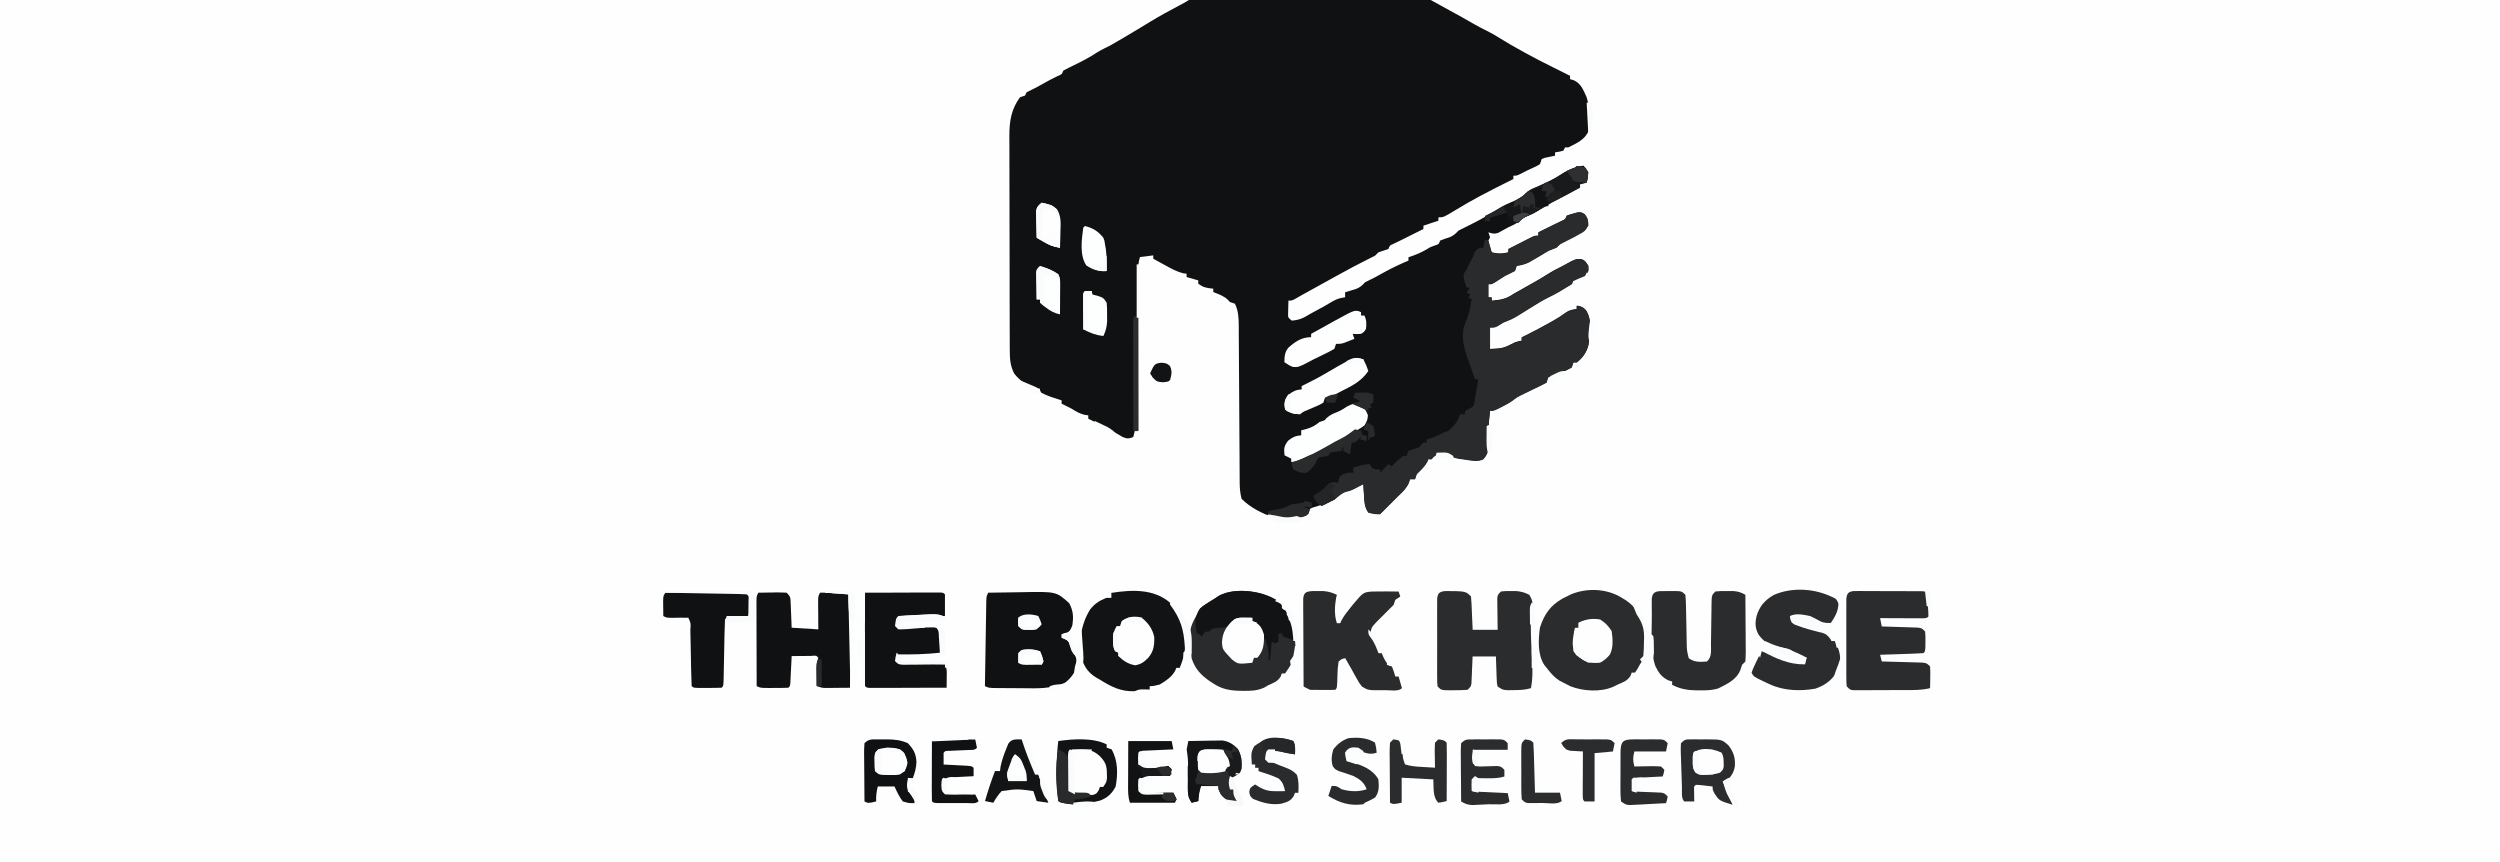 <?xml version="1.0" encoding="UTF-8"?>
<svg version="1.1" viewBox="20 700 1500 10" width="174" height="60
" xmlns="http://www.w3.org/2000/svg">
<path transform="translate(0)" d="m0 0h1600v1336h-1600v-1336z" fill="#FEFEFE"/>
<path transform="translate(835 423)" d="m0 0c3.55 2.25 7.21 4.11 11 5.95 9.89 4.86 19.5 10.2 29.1 15.6 4.8 2.7 9.62 5.36 14.5 7.98 5.04 2.75 10.1 5.52 15 8.4 2.44 1.38 4.86 2.65 7.37 3.88 2.7 1.32 5.24 2.76 7.77 4.38 4.3 2.72 8.71 5.22 13.2 7.68 0.79 0.44 1.58 0.88 2.4 1.33 5.51 3.03 11.1 5.93 16.7 8.67 1.87 0.94 3.75 1.87 5.62 2.81l2.54 1.27c0.61 0.31 1.21 0.61 1.84 0.92v2c0.75 0.22 1.51 0.44 2.29 0.67 4.37 2.15 5.54 5.61 7.54 9.89 1.89 5.57 1.63 10.6 1.17 16.4 0.09 1.92 0.09 1.92 0.18 3.88-2.03 5.34-7.22 7.64-12.2 10.1h-2l-1 2c-2.57 0.63-2.57 0.63-5 1v2c-0.57 0.11-1.14 0.22-1.72 0.33-0.73 0.16-1.47 0.32-2.22 0.48-0.73 0.15-1.46 0.3-2.22 0.46-0.61 0.24-1.22 0.48-1.84 0.73l-1 3c-1.64 1.06-1.64 1.06-3.69 2-0.72 0.34-1.44 0.67-2.18 1.02-0.7 0.32-1.41 0.65-2.13 0.98-1.67 0.87-1.67 0.87-3.38 1.75-2.62 1.25-2.62 1.25-4.62 1.25v2c-1.13 0.56-2.26 1.12-3.42 1.7-10.7 5.36-21.4 10.8-31.6 17.1-6.89 4.18-6.89 4.18-9.95 4.18v2c-2.97 0.99-5.94 1.98-9 3v2c-16 8-16 8-18.2 9-1.99 0.87-1.99 0.87-2.82 3-2 0.68-4 1.35-6 2l-2 2c-1.46 0.79-2.94 1.53-4.44 2.25-5.63 2.76-11.1 5.73-16.6 8.75-0.92 0.51-1.85 1.02-2.81 1.54-6.65 3.64-13.3 7.29-19.9 11-0.71 0.41-1.43 0.81-2.16 1.23-1.1 0.63-1.1 0.63-2.22 1.27-1.84 0.92-1.84 0.92-3.84 0.92-0.06 1.63-0.1 3.25-0.13 4.88-0.02 0.9-0.04 1.81-0.07 2.74-0.05 2.57-0.05 2.57 2.2 4.38 4.5-0.3 7.22-1.66 11-4 2.75-1.52 5.51-3.01 8.28-4.5 1.82-1 3.61-2.05 5.38-3.14 2.48-1.44 4.52-1.96 7.34-2.36v-3c0.61-0.18 1.23-0.36 1.86-0.55 0.81-0.25 1.62-0.5 2.45-0.76 0.8-0.25 1.6-0.49 2.42-0.74 2.4-1 3.53-2.07 5.27-3.95 1.98-1.04 3.98-2.03 6-3 1.77-0.97 3.54-1.95 5.31-2.94 4.79-2.63 9.65-4.94 14.7-7.06v-2c1.21-0.43 2.43-0.87 3.68-1.31 3.37-1.26 6.26-2.79 9.32-4.69 0.9-0.35 1.81-0.7 2.75-1.06 2.41-0.72 2.41-0.72 3.25-2.94 1.96-0.84 3.96-1.46 5.99-2.12 2.22-0.97 3.35-2.13 5.01-3.88 1.97-1.05 3.97-2.05 6-3 5.11-2.5 10-5.09 14.8-8.19 3.21-2.06 6.32-3.97 9.85-5.43 3.61-1.5 6.99-2.97 9.7-5.85 1.84-1.74 3.47-2.5 5.8-3.47 5.58-2.38 11-4.81 16-8.18 4.13-2.75 7.95-4.05 12.8-4.88 1.56 1.63 1.56 1.63 3 4-0.32 3.25-0.32 3.25-1 6l-4 1v2c-5.63 3.09-11.3 6.13-17 9-1.68 0.99-3.34 1.99-5 3-3.2 1.9-6.28 3.72-9.75 5.06-2.28 0.78-2.28 0.78-3.69 2.38-2.22 2.22-4.73 3.22-7.56 4.56-1.01 0.55-1.01 0.55-2.03 1.11-0.69 0.38-1.39 0.75-2.1 1.14-0.64 0.36-1.28 0.71-1.94 1.08-2.36 0.82-3.61 0.48-5.93-0.33l1 3-1 2c0.6 2.35 1.27 4.69 2 7 3.69 0.95 6.3 0.95 10 0v-2c2.62-1.34 5.24-2.67 7.87-4 0.75-0.38 1.49-0.76 2.26-1.16 0.72-0.36 1.43-0.72 2.17-1.09 0.66-0.33 1.32-0.67 2-1.02 1.7-0.73 1.7-0.73 3.7-0.73v-2c1.15-0.58 2.31-1.15 3.5-1.75 0.72-0.36 1.44-0.73 2.19-1.1 1.52-0.76 3.05-1.5 4.58-2.24 0.72-0.34 1.43-0.68 2.16-1.03 0.66-0.32 1.32-0.63 2-0.95 1.75-0.85 1.75-0.85 2.57-2.93 1.96-0.74 1.96-0.74 4.37-1.31 0.79-0.2 1.58-0.41 2.4-0.62 2.23-0.07 2.23-0.07 3.96 1.24 1.72 2.29 2.2 3.81 2.27 6.69-2.87 3.49-6.01 5.18-10.1 7.06-3.57 1.67-6.25 3.05-8.93 5.94-1.66 0.7-3.33 1.36-5 2-1.68 0.98-3.35 1.98-5 3-1.5 0.89-3 1.76-4.5 2.63-0.74 0.42-1.47 0.85-2.22 1.28-2.43 1.16-4.64 1.67-7.28 2.09l-1 3c-1.97 1.06-3.98 2.04-6 3-2.11 1.31-4.19 2.65-6.27 4.01-1.73 0.99-1.73 0.99-3.73 0.99v8h2v2c5.26-0.45 8.58-0.94 13-4 3.79-2.19 7.6-4.33 11.4-6.44 2.98-1.64 5.88-3.36 8.75-5.18 3.19-2.02 6.42-3.75 9.82-5.38 0.65-0.36 1.3-0.73 1.97-1.1 5.31-2.91 5.31-2.91 8.9-2.84 2.13 0.94 2.13 0.94 4.13 3.94 0.18 2.88 0.18 2.88-1 6-2.81 2.06-5.87 3.5-9 5-2.46 1.45-4.89 2.93-7.32 4.44-2.14 1.25-4.27 2.35-6.5 3.44-3.49 1.72-6.76 3.67-10 5.76-2.43 1.54-4.87 3.05-7.33 4.55-0.8 0.49-1.6 0.98-2.42 1.48-2.41 1.34-4.83 2.33-7.39 3.33-0.87 0.54-1.74 1.07-2.63 1.63-2.37 1.37-2.37 1.37-5.37 1.37v13c7.99-0.45 7.99-0.45 15-4 2.31-0.69 2.31-0.69 4-1v-2c0.84-0.4 0.84-0.4 1.69-0.81 5.33-2.61 10.5-5.38 15.7-8.31 0.6-0.34 1.19-0.68 1.8-1.02 2.46-1.41 4.81-2.85 7.07-4.56 2.19-1.62 4.09-1.93 6.76-2.3v-2c2.65 0.37 3.76 0.74 5.58 2.77 3.89 6.15 2.56 14.6 1.29 21.4-1.29 4.1-3.46 7.15-6.87 9.78h-2l-1 3c-1.97 1.07-3.97 2.06-6 3-0.89 0.56-1.78 1.11-2.69 1.69-2.31 1.31-2.31 1.31-5.31 1.31l-1 3c-2.65 1.45-5.27 2.74-8 4-1.76 0.85-3.51 1.7-5.25 2.56-0.81 0.4-1.62 0.79-2.46 1.19-2.31 1.19-2.31 1.19-4.27 2.74-2.28 1.7-4.6 2.93-7.15 4.2-0.87 0.44-1.74 0.87-2.63 1.32-2.24 0.99-2.24 0.99-4.24 0.99-0.97 6.92-0.99 13.6-0.75 20.6-0.28 3.75-0.87 5.56-3.25 8.45-3.53 1.75-7.29 0.74-11.1 0.19-1.22-0.17-2.45-0.34-3.72-0.52-3.21-0.67-3.21-0.67-6.21-2.67-4.77-0.58-4.77-0.58-8.82 1.5-0.39 0.5-0.78 0.99-1.18 1.5h-2c-0.34 0.84-0.34 0.84-0.69 1.69-1.67 2.93-3.94 4.93-6.31 7.31l-1 3h-3c-0.34 1.08-0.34 1.08-0.69 2.19-1.58 3.38-3.59 5.28-6.31 7.81l-11 11c-3.5-0.12-3.5-0.12-7-1-2.39-3.3-2.39-6.78-2.63-10.8-0.11-1.76-0.11-1.76-0.23-3.55-0.04-0.89-0.09-1.78-0.14-2.7-0.8 0.42-0.8 0.42-1.61 0.84-0.71 0.36-1.42 0.72-2.14 1.1-0.7 0.36-1.4 0.72-2.11 1.09-2.14 0.97-2.14 0.97-4.26 1.48-2.84 0.74-4.62 2.66-6.88 4.49-4.24 2.4-8.49 3.85-13.2 5.16-0.92 0.41-0.92 0.41-1.85 0.84l-1 3c-6.48 3.88-13.9 3.4-21 2-6.78-2.16-14-5.95-19-11-0.85-3.22-1.13-6.26-1.15-9.58-0.01-1.34-0.01-1.34-0.02-2.7 0-1.45 0-1.45-0.01-2.92 0-1.03-0.01-2.05-0.02-3.11-0.01-2.22-0.02-4.44-0.03-6.67-0.02-3.51-0.04-7.03-0.07-10.6-0.07-10-0.13-20-0.18-30-0.03-6.12-0.07-12.2-0.12-18.4-0.02-2.33-0.03-4.67-0.04-7-0.01-3.26-0.03-6.52-0.06-9.78v-2.91c-0.05-4.8-0.17-9.01-2.3-13.4-0.99-0.33-1.98-0.66-3-1-0.42-0.45-0.83-0.91-1.25-1.37-2.59-2.41-5.48-3.33-8.75-4.63v-2c-0.93-0.12-1.86-0.25-2.82-0.37-3.18-0.63-3.18-0.63-6.18-2.63v-2l-7-2v-2c-1-0.12-1-0.12-2.02-0.25-3.97-1-7.23-2.84-10.8-4.81-1.04-0.57-1.04-0.57-2.1-1.14-1.69-0.93-3.39-1.86-5.08-2.8v-2l-8 1c-0.81 2.83-1.13 5.34-1.12 8.28-0.01 0.84-0.01 1.69-0.01 2.56 0.01 0.93 0.01 1.85 0.01 2.79v2.96c0 3.23 0.01 6.45 0.02 9.68v6.71c0.01 5.88 0.02 11.8 0.03 17.6 0.01 6.01 0.01 12 0.02 18 0.01 11.8 0.03 23.6 0.05 35.4h-2l-1 4c-2.66 1.04-3.71 1.13-6.38 0-1.3-0.77-1.3-0.77-2.62-1.56-5.89-3.39-11.9-6.44-18-9.44v-2c-0.73-0.1-1.45-0.21-2.19-0.31-3.11-0.76-5.12-1.98-7.81-3.69-2-1.01-3.99-2.02-6-3v-2c-0.61-0.19-1.21-0.39-1.83-0.59-1.2-0.39-1.2-0.39-2.42-0.78-0.79-0.26-1.58-0.51-2.39-0.78-2.23-0.8-4.27-1.75-6.36-2.85v-2c-0.66-0.06-1.32-0.12-2-0.19-5.59-1.51-9.8-4.33-13.4-8.81-2.43-4.66-2.69-8.84-2.7-14-0.01-1.22-0.02-2.43-0.02-3.68v-4.02c-0.01-1.42-0.01-2.83-0.02-4.25-0.01-3.84-0.02-7.68-0.02-11.5-0.01-2.4-0.01-4.81-0.02-7.21-0.01-7.52-0.02-15-0.02-22.6-0.01-8.68-0.02-17.4-0.05-26-0.02-6.71-0.04-13.4-0.04-20.1 0-4 0-8.01-0.02-12-0.02-3.77-0.02-7.54-0.01-11.3 0-2.03-0.01-4.06-0.03-6.1 0.04-8.8 1.07-15.8 6.39-23.1 1.48-0.49 1.48-0.49 3-1 0.49-0.99 0.49-0.99 1-2 1.98-1.04 3.98-2.03 6-3 1.5-0.82 3-1.66 4.5-2.5 2.64-1.49 5.26-2.87 8-4.19 2.62-1.06 2.62-1.06 3.5-3.31 2.17-1.17 4.33-2.26 6.56-3.31 4.71-2.29 9.24-4.63 13.6-7.55 2.53-1.56 5.19-2.81 7.85-4.14 1.92-1.09 3.84-2.19 5.75-3.31 1.04-0.62 2.08-1.23 3.16-1.86 5.15-3.05 10.3-6.12 15.4-9.26 5.72-3.49 11.6-6.68 17.5-9.77 2.56-1.34 5-2.66 7.31-4.41 2.18-1.62 4.35-2.39 6.87-3.39 2.1-1.23 4.18-2.51 6.25-3.81 14.7-9.19 14.7-9.19 17.8-9.19v-2c1.77-0.89 3.54-1.77 5.32-2.66 2.02-1.01 4.03-2.03 6.04-3.06 2.44-1.24 4.88-2.46 7.34-3.66 1.8-0.89 3.61-1.79 5.38-2.74 14.7-6.98 32.6-0.15 44.9 8.23z" fill="#101113"/>
<path transform="translate(971,575)" d="m0 0c1.73 2.31 2.03 3.57 1.84 6.45-1.11 3.37-2.45 3.99-5.53 5.67-1.35 0.76-1.35 0.76-2.73 1.53-2.84 1.49-5.71 2.92-8.58 4.35l-2 2c-1.66 0.67-3.33 1.34-5 2-1.68 0.98-3.34 1.98-5 3-1.49 0.89-2.99 1.76-4.5 2.62-0.73 0.43-1.46 0.86-2.22 1.29-2.43 1.16-4.63 1.67-7.28 2.09l-1 3c-1.97 1.06-3.98 2.04-6 3-2.11 1.3-4.19 2.65-6.27 4.01-1.73 0.99-1.73 0.99-3.73 0.99v8h2v2c5.27-0.45 8.59-0.95 13-4 3.79-2.19 7.6-4.33 11.4-6.44 2.97-1.64 5.88-3.36 8.75-5.18 3.18-2.02 6.41-3.75 9.81-5.38 0.98-0.55 0.98-0.55 1.97-1.11 5.32-2.91 5.32-2.91 8.91-2.83 2.12 0.94 2.12 0.94 4.12 3.94 0.19 2.88 0.19 2.88-1 6-2.81 2.06-5.86 3.5-9 5-2.46 1.45-4.89 2.93-7.31 4.44-2.15 1.25-4.27 2.35-6.5 3.44-3.5 1.72-6.76 3.67-10 5.76-2.42 1.54-4.87 3.05-7.33 4.55-1.19 0.73-1.19 0.73-2.42 1.48-2.4 1.34-4.83 2.33-7.39 3.33-0.87 0.54-1.73 1.07-2.62 1.62-2.38 1.38-2.38 1.38-5.38 1.38v13c8-0.45 8-0.45 15-4 2.31-0.69 2.31-0.69 4-1v-2c0.56-0.27 1.12-0.54 1.7-0.81 5.32-2.61 10.5-5.38 15.7-8.31 0.59-0.34 1.18-0.68 1.8-1.02 2.45-1.42 4.8-2.85 7.06-4.56 2.19-1.62 4.09-1.93 6.76-2.3v-2c2.66 0.37 3.77 0.74 5.59 2.77 3.89 6.15 2.56 14.6 1.28 21.4-1.28 4.11-3.46 7.16-6.87 9.79h-2l-1 3c-1.96 1.07-3.97 2.06-6 3-0.89 0.56-1.77 1.11-2.69 1.69-2.31 1.31-2.31 1.31-5.31 1.31l-1 3c-2.65 1.44-5.27 2.74-8 4-1.75 0.85-3.5 1.7-5.25 2.56-0.81 0.4-1.62 0.79-2.45 1.19-2.31 1.18-2.31 1.18-4.28 2.73-2.27 1.71-4.6 2.94-7.14 4.21-0.87 0.43-1.74 0.87-2.64 1.32-2.24 0.99-2.24 0.99-4.24 0.99-0.97 6.92-0.99 13.6-0.74 20.6-0.28 3.75-0.87 5.56-3.26 8.45-3.53 1.74-7.29 0.74-11.1 0.19-1.23-0.17-2.46-0.35-3.73-0.52-3.21-0.67-3.21-0.67-6.21-2.67-4.76-0.58-4.76-0.58-8.81 1.5-0.39 0.5-0.79 0.99-1.19 1.5h-2c-0.23 0.56-0.45 1.11-0.69 1.69-1.66 2.93-3.93 4.93-6.31 7.31l-1 3h-3c-0.23 0.72-0.45 1.44-0.69 2.19-1.58 3.38-3.58 5.28-6.31 7.81l-11 11c-3.5-0.12-3.5-0.12-7-1-2.38-3.3-2.39-6.78-2.62-10.8-0.08-1.17-0.15-2.34-0.23-3.55-0.08-1.33-0.08-1.33-0.15-2.7-0.53 0.28-1.06 0.55-1.61 0.84-0.71 0.36-1.41 0.72-2.14 1.1-1.04 0.54-1.04 0.54-2.11 1.09-2.14 0.97-2.14 0.97-4.26 1.48-2.83 0.74-4.62 2.66-6.88 4.49-1.98 1.05-3.97 2.05-6 3l-2 1c-3.01-2.01-3.63-2.84-5-6 0.91-0.58 1.82-1.15 2.75-1.75 3.22-2.05 3.22-2.05 5.31-4.5 1.94-1.75 1.94-1.75 4.69-2 0.74 0.08 1.49 0.16 2.25 0.25 0.09-0.93 0.09-0.93 0.19-1.88 0.81-2.12 0.81-2.12 3.19-3.37 2.62-0.75 2.62-0.75 5.62-0.75v-3c6.62-2 6.62-2 10-2l1 2c2.07 1.22 2.07 1.22 5 1v2l5-5 2 1c-0.99 1.32-1.98 2.64-3 4 0.72-0.91 1.44-1.82 2.19-2.75 2.35-2.82 4.79-5.13 7.81-7.25h2l1-3c1.99-0.69 3.99-1.36 6-2 1.71-1.54 1.71-1.54 3-3h2v-2c0.54-0.1 1.07-0.21 1.62-0.31 3-0.87 5.6-2.27 8.38-3.69 0.99-0.33 1.98-0.66 3-1 3.48-3.06 5.61-5.56 7-10h3v-2c0.8-0.43 1.61-0.87 2.44-1.31 2.75-1.43 2.75-1.43 3.31-4.07 0.08-0.86 0.16-1.73 0.25-2.62 0.16-0.8 0.33-1.61 0.5-2.44 0.56-2.84 1.03-5.7 1.5-8.56h-2c-1.19-3.3-2.35-6.62-3.5-9.94-0.33-0.92-0.67-1.85-1.01-2.8-2.45-7.11-4.27-14.4-1.05-21.6 1.95-4.49 2.79-8.86 3.56-13.7l-2-1c0.5-0.99 0.5-0.99 1-2l-2-1 2-3h-2c-2.21-6.39-2.21-6.39-1.25-9.19 0.41-0.6 0.83-1.19 1.25-1.81 0.5-0.99 0.5-0.99 1-2l3-6c0.29-0.72 0.58-1.44 0.88-2.19 1.12-1.81 1.12-1.81 3.24-2.56 0.62-0.08 1.24-0.16 1.88-0.25l1-5 2 1c0.73 2.31 1.4 4.65 2 7 3.7 0.95 6.3 0.95 10 0v-2c2.62-1.34 5.25-2.67 7.88-4 0.74-0.38 1.49-0.76 2.26-1.16 0.71-0.36 1.43-0.72 2.16-1.09 0.66-0.34 1.32-0.67 2-1.02 1.7-0.73 1.7-0.73 3.7-0.73v-2c1.15-0.58 2.31-1.15 3.5-1.75 0.72-0.36 1.45-0.73 2.19-1.1 1.52-0.76 3.05-1.5 4.59-2.24 0.71-0.34 1.42-0.68 2.16-1.03 0.66-0.32 1.31-0.63 1.99-0.95 1.75-0.85 1.75-0.85 2.57-2.93 7.64-2.74 7.64-2.74 11-1z" fill="#2A2B2D"/>
<path transform="translate(993,805)" d="m0 0c0.72 0.44 1.44 0.87 2.18 1.32 4.47 3 6.94 5.88 9.03 10.8 0.84 2.11 0.84 2.11 2.79 4.83 0.42 2.94 0.32 5.9 0.31 8.88 0.02 0.8 0.03 1.6 0.05 2.43 0.01 4.78-0.4 7.74-3.36 11.7-0.52 0.93-1.03 1.86-1.56 2.81-0.48 0.72-0.95 1.45-1.44 2.19h-2c-0.21 0.6-0.41 1.2-0.62 1.81-1.93 3.07-4.08 3.76-7.38 5.19-1.06 0.52-2.12 1.03-3.22 1.56-7.6 3.24-17.9 2.6-25.5-0.37-1.46-0.68-2.9-1.41-4.31-2.19-0.83-0.44-1.65-0.88-2.5-1.33-2.84-1.9-4.64-3.93-6.75-6.61-0.69-0.85-1.37-1.71-2.08-2.59-4.18-6.18-3.65-15.3-2.67-22.5 2.6-8 6.19-13.2 13.5-17.4 0.83-0.41 1.65-0.82 2.5-1.24 0.83-0.41 1.65-0.83 2.5-1.26 9.64-4.05 21.6-3.56 30.5 1.95z" fill="#2B2C2E"/>
<path transform="translate(788 808)" d="m0 0c1.06 1.44 1.06 1.44 1.06 3.44l2 1c2 3 2 3 2 6l2 1c1.84 3.68 1.7 7.94 2 12 0.1 1.19 0.1 1.19 0.21 2.41 0.27 5.77-0.97 8.82-4.21 13.6l-2 3h-2c-0.2 0.6-0.41 1.19-0.62 1.81-1.92 3.05-4.11 3.74-7.38 5.19-0.87 0.51-1.75 1.03-2.65 1.56-4.2 1.81-7.64 1.93-12.2 1.88-0.8-0.01-1.6-0.02-2.43-0.03-6.01-0.17-10.7-1.01-15.8-4.41-0.71-0.46-1.43-0.92-2.17-1.39-5.31-3.68-8.75-7.38-10.8-13.6-0.33-2.91-0.6-5.78-0.81-8.69-0.08-0.78-0.15-1.56-0.23-2.36-0.42-6.06 0.98-9.79 4.04-15 0.5-1.06 0.5-1.06 1.01-2.13 1.32-2.5 2.93-3.44 5.31-4.93 0.75-0.49 1.51-0.98 2.3-1.48 0.78-0.48 1.57-0.96 2.38-1.46 0.81-0.54 1.62-1.08 2.45-1.64 9.93-5.32 27.8-2.82 36.5 4.2z" fill="#2A2B2D"/>
<path transform="translate(722 808)" d="m0 0c7.21 8.45 9.33 15.8 9.12 26.7-0.41 4.57-1.56 8.21-3.31 12.4h-2c-0.25 0.6-0.5 1.19-0.76 1.81-2.13 3.78-5.56 6-9.24 8.19-3.5 0.88-3.5 0.88-6 1v2c-1.39-0.03-1.39-0.03-2.81-0.06-3.21-0.09-3.21-0.09-6.19 1.06-8.23 0.36-14.2-2.71-21-7-1.04-0.58-1.04-0.58-2.11-1.19-4.17-2.56-6.47-5.45-8.23-10-2.51-10.6-1.18-21.4 4.51-30.7 2.69-3.56 5.71-5.48 9.83-7.1h3v-3c12.3-1.92 25.4-2.53 35.2 5.88z" fill="#121315"/>
<path transform="translate(613,802)" d="m0 0c4.94-0.1 9.89-0.17 14.8-0.22 1.68-0.02 3.36-0.05 5.03-0.08 20.9-0.42 20.9-0.42 28.7 6.61 2.49 4.66 2.66 8.34 1.82 13.5-1.38 3.19-1.38 3.19-4 4.63-0.79 0.18-1.57 0.37-2.38 0.56 0.47 0.47 0.94 0.95 1.43 1.43 4.32 4.59 8.07 9.07 8.57 15.6-1.24 4.75-4.04 9.11-8 12-8.26 3.79-16.5 3.39-25.4 3.28-2.58-0.03-5.15-0.04-7.73-0.05-1.64 0-3.28-0.02-4.92-0.03-0.77 0-1.54-0.01-2.33-0.01-5.41-0.07-5.41-0.07-7.64-1.19 0.12-7.65 0.24-15.3 0.37-23 0.05-2.61 0.09-5.21 0.13-7.82 0.05-3.74 0.12-7.47 0.18-11.2 0.02-1.17 0.04-2.34 0.05-3.55 0.02-1.08 0.04-2.16 0.06-3.28 0.02-0.95 0.04-1.91 0.05-2.89 0.16-2.29 0.16-2.29 1.16-4.29z" fill="#101113"/>
<path transform="translate(887 801)" d="m0 0c12.4 0.07 12.4 0.07 15.6 3.27 0.16 1.48 0.25 2.98 0.32 4.47 0.04 0.9 0.08 1.8 0.12 2.72 0.04 0.95 0.08 1.89 0.12 2.87 0.05 0.95 0.09 1.9 0.13 2.88 0.11 2.35 0.21 4.7 0.31 7.06h15c-0.02-1.5-0.05-2.99-0.07-4.53l-0.06-5.85c-0.01-0.98-0.03-1.97-0.05-2.98-0.01-1.42-0.01-1.42-0.02-2.86-0.01-1.3-0.01-1.3-0.03-2.63 0.23-2.15 0.23-2.15 2.23-4.15 2.64-0.27 2.64-0.27 5.81-0.25 1.04-0.01 2.08-0.01 3.15-0.02 3.1 0.27 5.28 0.83 8.04 2.27 1.37 2.5 1.37 2.5 2 5l-1 2c-0.1 2.74-0.14 5.44-0.13 8.18 0.01 0.83 0.01 1.66 0.01 2.52 0.05 7.83 0.4 15.6 0.85 23.5 0.27 5.13 0.21 9.79-0.73 14.8-3.54 1.08-6.87 1.16-10.6 1.18-1.14 0.02-2.27 0.03-3.44 0.05-3-0.23-3-0.23-6-2.23-0.43-1.88-0.43-1.88-0.51-4.14-0.04-0.8-0.07-1.61-0.11-2.44-0.03-1.26-0.03-1.26-0.07-2.55-0.03-0.85-0.07-1.7-0.1-2.57-0.08-2.1-0.15-4.2-0.21-6.3h-14c-0.05 1.27-0.1 2.55-0.15 3.86-0.07 1.67-0.15 3.34-0.23 5.01-0.04 1.26-0.04 1.26-0.09 2.55-0.04 0.81-0.08 1.61-0.12 2.44-0.03 0.75-0.06 1.49-0.09 2.26-0.32 1.88-0.32 1.88-2.32 3.88-2.71 0.19-5.29 0.27-8 0.25-0.74 0-1.48 0.01-2.23 0.02-5.52-0.02-5.52-0.02-7.77-2.27-0.25-2.32-0.25-2.32-0.26-5.25-0.01-1.09-0.01-2.19-0.02-3.32 0.01-1.18 0.01-2.37 0.01-3.59v-3.68c0-2.57 0-5.13 0.01-7.7 0.01-3.95 0-7.89-0.01-11.8v-7.47c0-1.78 0-1.78-0.01-3.59 0.01-1.1 0.01-2.19 0.02-3.32 0-0.97 0-1.93 0.01-2.93 0.36-3.31 1.34-4.21 4.64-4.58z" fill="#2B2C2E"/>
<path transform="translate(807 801)" d="m0 0c1.71 0.01 1.71 0.01 3.45 0.02 1.13-0.01 2.26-0.01 3.43-0.02 3.17 0.26 5.4 0.91 8.26 2.27-0.17 0.63-0.33 1.27-0.5 1.93-0.83 5.08-1.14 10.2 0.5 15.1h2c0.25-0.56 0.5-1.12 0.75-1.69 1.46-2.7 3.19-4.93 5.12-7.31 0.68-0.85 1.36-1.7 2.06-2.57 5.91-6.96 5.91-6.96 11.1-7.43 2.78-0.07 5.53-0.1 8.31-0.07 0.74 0.01 1.48 0.01 2.24 0.02 1.82 0.01 3.63 0.03 5.45 0.05 0.49 1.48 0.49 1.48 1 3l-3 2-1 3c-1.63 1.71-3.3 3.37-5 5-1.36 1.31-2.69 2.64-4 4l-1.4 1.4c-2.94 3.16-2.94 3.16-3.6 7.28 0.83 2.34 0.83 2.34 2.5 3.75 2.17 2.27 2.16 4.52 2.5 7.57h2c3 4.38 3 4.38 3 7 0.99 0.33 1.98 0.66 3 1 1.18 3.06 1.18 3.06 2 6h2l2 7c-2.14 2.13-6.8 1.18-9.75 1.18-0.82 0.02-1.63 0.03-2.46 0.04-8.09 0.02-8.09 0.02-11.8-2.22-1.66-2.14-1.66-2.14-3.07-4.69-0.49-0.89-0.99-1.78-1.51-2.69-0.7-1.3-0.7-1.3-1.42-2.62-0.79-1.38-1.58-2.76-2.38-4.13-0.53-0.95-1.07-1.9-1.62-2.87-2.1 0.4-2.1 0.4-4 2-0.44 2.8-0.65 5.25-0.69 8.06-0.22 7.85-0.22 7.85-1.31 8.94-1.96 0.07-3.92 0.08-5.88 0.06-1.07-0.01-2.14-0.02-3.24-0.03-1.43-0.02-1.43-0.02-2.88-0.03h-3c-2.19-1-2.19-1-4-2-0.05-7.8-0.09-15.6-0.11-23.4-0.01-2.66-0.03-5.31-0.04-7.96-0.03-3.81-0.04-7.62-0.05-11.4-0.01-1.19-0.02-2.38-0.03-3.61v-3.34c-0.01-1.46-0.01-1.46-0.01-2.95 0.37-3.64 1.54-4.26 5.1-4.59z" fill="#2A2B2D"/>
<path transform="translate(475,802)" d="m0 0c2.79-0.05 5.58-0.09 8.38-0.12 0.79-0.02 1.58-0.04 2.4-0.06 2.07-0.01 4.15 0.08 6.22 0.18 2.4 2.4 2.28 3.07 2.41 6.35 0.04 0.85 0.08 1.7 0.12 2.58 0.03 0.89 0.06 1.78 0.09 2.69 0.04 0.9 0.08 1.8 0.12 2.72 0.1 2.22 0.18 4.44 0.26 6.66l16 1c-0.01-1.42-0.02-2.84-0.04-4.3 0-1.86-0.01-3.72-0.02-5.58-0.01-0.93-0.02-1.87-0.03-2.83 0-0.9 0-1.8-0.01-2.72 0-0.83-0.01-1.65-0.01-2.51 0.11-2.06 0.11-2.06 1.11-4.06 2.81-0.03 5.62-0.05 8.44-0.06 1.2-0.02 1.2-0.02 2.43-0.03 2.04-0.01 4.09 0.04 6.13 0.09 1 1 1 1 1.12 3.25 0 0.99 0 1.98-0.01 3v3.4c0 1.22-0.01 2.44-0.01 3.7 0 1.24-0.01 2.48-0.01 3.76 0 3.31-0.01 6.61-0.02 9.92-0.01 3.37-0.02 6.74-0.02 10.1-0.01 6.62-0.03 13.2-0.05 19.9-2.77 0.03-5.54 0.05-8.31 0.06-0.79 0.01-1.57 0.02-2.38 0.03-0.76 0-1.52 0-2.3 0.01-1.04 0.01-1.04 0.01-2.11 0.01-1.9-0.11-1.9-0.11-4.9-1.11-0.03-2.27-0.05-4.54-0.06-6.81-0.01-1.27-0.03-2.53-0.04-3.83 0.1-3.36 0.1-3.36 1.1-6.36-1.16-1.39-1.16-1.39-4.38-1.1-1.39 0.01-2.79 0.02-4.18 0.04-0.71 0-1.42 0.01-2.16 0.01-1.76 0.01-3.52 0.03-5.28 0.05-0.09 1.93-0.09 1.93-0.18 3.9-0.09 1.68-0.17 3.36-0.26 5.04-0.04 0.85-0.08 1.7-0.12 2.57-0.04 0.81-0.08 1.62-0.12 2.45-0.04 0.75-0.08 1.5-0.11 2.27-0.21 1.77-0.21 1.77-1.21 2.77-2.82 0.1-5.62 0.14-8.44 0.12-0.79 0.01-1.58 0.01-2.39 0.02-5.92-0.01-5.92-0.01-8.17-1.14-0.03-7.65-0.04-15.3-0.05-23-0.01-2.61-0.02-5.21-0.03-7.82-0.01-3.74-0.01-7.47-0.02-11.2 0-1.17-0.01-2.34-0.01-3.55v-3.28c-0.01-0.95-0.01-1.91-0.01-2.89 0.12-2.29 0.12-2.29 1.12-4.29z" fill="#101113"/>
<path transform="translate(1132 801)" d="m0 0h2.4c1.35-0 1.35-0 2.72-0.01 0.97 0.01 1.94 0.02 2.94 0.03h3.01c2.11 0 4.21 0.01 6.31 0.02 3.23 0.02 6.46 0.02 9.69 0.02 2.04 0.01 4.08 0.01 6.12 0.02h2.94c0.9 0.01 1.79 0.02 2.72 0.02 0.79 0.01 1.58 0.01 2.39 0.01 1.82 0.14 1.82 0.14 2.82 1.14 0.26 2.33 0.46 4.66 0.62 7 0.1 1.28 0.19 2.55 0.29 3.87 0.03 1.03 0.06 2.06 0.09 3.13-1 1-1 1-3.69 1.11-1.16 0-2.33-0.01-3.53-0.02h-3.82l-4.02-0.03c-1.35-0.01-2.69-0.01-4.04-0.01-3.3-0.02-6.6-0.03-9.9-0.05l1 5c1.07 0.03 1.07 0.03 2.17 0.06 3.23 0.09 6.47 0.2 9.7 0.31 1.69 0.05 1.69 0.05 3.42 0.1 1.62 0.05 1.62 0.05 3.26 0.11 1 0.03 1.99 0.07 3.02 0.1 2.43 0.32 2.43 0.32 4.43 2.32 0.23 2.78 0.23 2.78 0.19 6.06-0.01 1.08-0.02 2.17-0.02 3.28-0.17 2.66-0.17 2.66-1.17 3.66-1.93 0.16-3.86 0.25-5.79 0.31-1.17 0.05-2.34 0.09-3.54 0.13-1.23 0.04-2.47 0.08-3.73 0.12-1.86 0.06-1.86 0.06-3.75 0.13-3.06 0.11-6.13 0.21-9.19 0.31l1 4c0.81 0.02 1.61 0.04 2.44 0.06 3.65 0.09 7.29 0.2 10.9 0.31 1.27 0.03 2.54 0.06 3.85 0.1 1.22 0.03 2.43 0.07 3.68 0.11 1.12 0.03 2.24 0.07 3.39 0.1 2.71 0.32 2.71 0.32 4.71 2.32 0.19 3.04 0.19 3.04 0.12 6.62-0.02 1.19-0.03 2.38-0.05 3.6-0.03 0.92-0.05 1.83-0.07 2.78-4.92 1.27-9.79 1.16-14.8 1.17-0.94 0-1.88 0-2.85 0.01h-5.96c-3.05 0-6.1 0.02-9.15 0.04-1.93 0-3.86 0.01-5.79 0.01-1.37 0.01-1.37 0.01-2.77 0.02-0.84 0-1.69-0.01-2.56-0.01h-2.25c-1.84-0.24-1.84-0.24-3.84-2.24-0.26-2.32-0.26-2.32-0.26-5.25-0.01-1.09-0.01-2.19-0.02-3.31 0-1.19 0.01-2.38 0.01-3.6v-3.68c0-2.56 0-5.13 0.01-7.7 0.01-3.95 0-7.89-0.02-11.8 0.01-2.49 0.01-4.99 0.01-7.48 0-1.78 0-1.78-0.01-3.59 0.01-1.1 0.01-2.19 0.02-3.32v-2.93c0.33-2.99 1.14-4.17 4.2-4.56z" fill="#2B2C2E"/>
<path transform="translate(1019 801)" d="m0 0c0.74 0.01 1.47 0.02 2.23 0.02 1.11-0.01 1.11-0.01 2.24-0.02 5.51 0.02 5.51 0.02 7.76 2.27 0.24 2.53 0.35 4.96 0.38 7.5 0.02 0.74 0.04 1.48 0.05 2.25 0.06 2.37 0.1 4.75 0.14 7.13 0.04 2.37 0.09 4.74 0.14 7.11 0.03 1.48 0.06 2.95 0.08 4.43 0.07 4.88 0.07 4.88 1.21 9.58 3.37 2.59 6.91 2.31 11 2 3.01-3 2.32-6.4 2.35-10.4 0.01-0.84 0.03-1.68 0.04-2.54 0.05-2.67 0.08-5.35 0.11-8.03 0.05-3.52 0.1-7.04 0.16-10.6 0.01-0.81 0.01-1.63 0.02-2.47 0.1-5.74 0.1-5.74 2.32-7.97 3.12-0.26 3.12-0.26 6.88-0.25 1.85 0 1.85 0 3.74-0.01 3.2 0.25 4.66 0.77 7.38 2.26 0.05 5.66 0.09 11.3 0.11 17 0.01 1.93 0.03 3.86 0.05 5.78 0.02 2.77 0.03 5.53 0.04 8.3 0.01 0.86 0.02 1.73 0.03 2.62 0 2.11-0.1 4.22-0.23 6.32l-2 2c-0.35 1.08-0.7 2.15-1.06 3.25-2.33 5.73-7.94 8.24-13.2 10.9-3.67 1.15-7.22 1.19-11 1.17-0.75-0.01-1.51-0.01-2.29-0.01-5.38-0.09-9.55-0.83-14.4-3.31v-2c-0.74-0.22-1.48-0.45-2.25-0.68-4-1.92-5.94-4.62-7.82-8.59-3.21-9.45-2.04-21.2-2.11-31-0.02-1.67-0.02-1.67-0.04-3.38 0-1.05 0-2.09-0.01-3.17 0-0.94 0-1.88-0.01-2.85 0.53-4.97 3.76-4.54 8.01-4.56z" fill="#2B2C2E"/>
<path transform="translate(539,802)" d="m0 0c6.68-0.03 13.4-0.04 20-0.05 2.27-0.01 4.54-0.02 6.81-0.03 3.26-0.01 6.52-0.01 9.78-0.02 1.02 0 2.05-0.01 3.1-0.01h2.85c0.83-0.01 1.67-0.01 2.53-0.01 1.9 0.12 1.9 0.12 2.9 1.12v13c-9.24 0.33-18.5 0.66-28 1l-1 5c2.99 0.87 5.59 1.1 8.7 1.03 0.88-0.01 1.76-0.03 2.66-0.04 1.85-0.04 3.7-0.07 5.55-0.12 0.88-0.01 1.76-0.02 2.66-0.03 0.8-0.02 1.6-0.03 2.43-0.05 2 0.21 2 0.21 4 2.21 0.2 3.04 0.2 3.04 0.12 6.62-0.01 1.19-0.03 2.38-0.05 3.61-0.02 0.91-0.05 1.83-0.07 2.77-8.35 0.95-16.6 1.11-25 1-0.59 1.95-0.59 1.95-1 4 1.83 1.83 4.76 1.24 7.22 1.32 1.89 0.06 1.89 0.06 3.82 0.12l4.02 0.12c1.35 0.05 2.69 0.09 4.04 0.13 3.3 0.11 6.6 0.21 9.9 0.31 1.38 2.76 1.1 5.05 1.06 8.12-0.01 1.1-0.02 2.2-0.02 3.33-0.02 0.84-0.03 1.68-0.04 2.55-6.82 0.03-13.6 0.04-20.4 0.05-2.32 0.01-4.65 0.02-6.97 0.03-3.33 0.01-6.65 0.01-9.98 0.02-1.57 0.01-1.57 0.01-3.17 0.01h-2.91c-0.85 0.01-1.7 0.01-2.58 0.01-1.94-0.12-1.94-0.12-2.94-1.12-0.09-1.75-0.12-3.5-0.11-5.25v-3.4c0-1.22 0.01-2.44 0.01-3.7 0-1.24 0.01-2.48 0.01-3.76 0-3.31 0.01-6.61 0.02-9.92 0.01-3.37 0.02-6.74 0.02-10.1 0.01-6.62 0.03-13.2 0.05-19.9z" fill="#101113"/>
<path transform="translate(1118,804)" d="m0 0c1.07 0.47 1.07 0.47 2.16 0.94 1.84 1.06 1.84 1.06 2.9 3.62-0.09 4.99-2.41 8.32-5.06 12.4-6.42-0.63-6.42-0.63-9.34-2.5-3.14-1.77-5.4-1.99-8.97-2.19-1.61-0.1-1.61-0.1-3.24-0.2-1.21-0.05-1.21-0.05-2.45-0.11l1 3c2.97 1.38 2.97 1.38 6.56 2.5 0.64 0.22 1.27 0.43 1.92 0.66 2.71 0.92 5.43 1.81 8.16 2.69 5.06 1.71 5.06 1.71 6.86 4.34 0.25 0.89 0.25 0.89 0.5 1.81h2c2.81 5.74 4.08 10.2 2.25 16.6-3.23 6.15-7.39 9.72-14 12-8.94 1.61-19 1.31-27.3-2.59-0.9-0.41-1.8-0.82-2.73-1.24-7.08-3.37-7.08-3.37-8.27-5.76 0.71-2.02 0.71-2.02 1.81-4.38 0.36-0.77 0.72-1.54 1.08-2.33 1.02-2.11 2.06-4.2 3.11-6.29 3.33 0.68 6.04 1.97 9.06 3.5 5.65 2.64 10.8 3.37 16.9 3.5l1-3c-1.03-0.27-2.06-0.54-3.12-0.81-2.46-0.7-4.39-1.45-6.69-2.63-2.84-1.39-5.09-2.03-8.13-2.75-4.89-1.43-7.73-3.54-10.8-7.57-2.13-3.88-2.22-6.98-1.23-11.2 1.81-5.95 4.85-9.41 10.2-12.6 10.4-4.65 23.5-4.07 33.8 0.56z" fill="#2B2C2E"/>
<path transform="translate(419,802)" d="m0 0c6.94-0.05 13.9-0.09 20.8-0.11 2.36-0.01 4.72-0.02 7.08-0.04 3.39-0.03 6.79-0.04 10.2-0.05 1.06-0.01 2.12-0.02 3.21-0.03h2.97c0.87 0 1.74-0.01 2.63-0.01 2.1 0.24 2.1 0.24 4.1 2.24 0.21 4.3 0.16 7.85-1 12-0.93 0.06-1.85 0.12-2.81 0.18-1.2 0.09-2.39 0.17-3.63 0.26-1.19 0.08-2.39 0.16-3.62 0.24-2.83 0-2.83 0-3.94 1.32-0.15 2.94-0.24 5.87-0.28 8.81-0.02 0.89-0.04 1.77-0.06 2.68-0.06 2.84-0.11 5.67-0.16 8.51-0.07 3.73-0.14 7.46-0.22 11.2-0.01 0.86-0.03 1.73-0.04 2.62-0.13 6.08-0.13 6.08-1.24 7.19-2.84 0.1-5.66 0.14-8.5 0.12-1.2 0.01-1.2 0.01-2.42 0.02-5.95-0.01-5.95-0.01-7.08-1.14-0.15-2.94-0.24-5.87-0.28-8.81-0.02-0.89-0.04-1.77-0.06-2.68-0.08-3.8-0.14-7.6-0.21-11.4-0.05-2.77-0.11-5.53-0.17-8.3-0.01-0.86-0.03-1.73-0.04-2.62 0.3-3.91 0.3-3.91-1.24-7.19-3.34-0.07-6.66 0-10 0.06-3-0.06-3-0.06-5-1.06-0.03-1.96-0.05-3.92-0.06-5.88-0.01-1.09-0.03-2.18-0.04-3.3 0.1-2.82 0.1-2.82 1.1-4.82z" fill="#101113"/>
<path transform="translate(684,893)" d="m0 0v2c0.99 0.33 1.98 0.66 3 1 3.81 6.88 3.8 14.8 2.38 22.3-2.16 4.21-4.93 6.78-9.32 8.41-7.9 1.97-17.5 3.9-25.1 0.28-1.38-12-1.38-24 0-36 8.83-1.22 20.7-2.13 29 2z" fill="#121315"/>
<path transform="translate(788 808)" d="m0 0c1.06 1.44 1.06 1.44 1.06 3.44l2 1c2 3 2 3 2 6l2 1c1.21 2.4 1.1 3.95 1.06 6.62 0 0.82-0.01 1.64-0.02 2.48-0.01 0.63-0.03 1.25-0.04 1.9-2-0.67-4-1.34-6-2-0.49-0.99-0.49-0.99-1-2h-2v5c-0.99 0.49-0.99 0.49-2 1l-2-1-1 11h-1c0.04-1.03 0.08-2.06 0.13-3.13-0.19-5.71-1.58-9.47-5.13-13.9-0.51-0.89-1.03-1.78-1.56-2.69-1.23-2.43-1.23-2.43-3.44-3.31v-2c-6.19 0.17-6.19 0.17-11.5 3-3.17 2.53-5.45 2.55-9.41 2.72-2.39 0.16-2.39 0.16-5.09 2.28h-2l-2 3-2-2h-1c-1.09-6.14-1.49-9.61 2-15 2.85-2.27 5.88-4.15 9-6 0.81-0.54 1.62-1.07 2.45-1.63 9.92-5.34 27.8-2.83 36.5 4.19z" fill="#121315"/>
<path transform="translate(547 890)" d="m0 0c1.22 0.01 1.22 0.01 2.47 0.02 0.8 0 1.6-0.01 2.42-0.02 4.64 0.02 8.51 0.36 12.8 2.27 3.44 3.63 4.9 6.27 5.19 11.3-0.19 3.61-0.88 6.33-2.19 9.68h-3v8l2 1c2 3 2 3 2 6-3.19 0.07-3.19 0.07-7-1-2.19-2.86-3.47-5.7-5-9h-10c-0.83 3.32-1.09 5.66-1 9-4.75 1.13-4.75 1.13-7 0-0.05-4.94-0.09-9.89-0.11-14.8-0.01-1.68-0.02-3.37-0.04-5.05-0.03-2.42-0.04-4.84-0.05-7.26-0.01-0.75-0.02-1.51-0.03-2.28 0-1.86 0.11-3.71 0.23-5.57 2.66-2.66 4.66-2.26 8.28-2.27z" fill="#101113"/>
<path transform="translate(1035 890)" d="m0 0c0.87-0 1.75-0.01 2.65-0.01 1.37 0.01 1.37 0.01 2.77 0.03 0.9-0.01 1.8-0.02 2.73-0.03 9.94 0.03 9.94 0.03 14 3.69 3.09 4.14 4.09 7.32 3.77 12.5-0.5 2.94-1.43 4.81-3.35 7.09-2.19 1.31-2.19 1.31-4 2 1.12 3.08 2.46 5.86 4.12 8.68 1.88 3.32 1.88 3.32 1.88 5.32-7.98-2.49-7.98-2.49-10.7-6.5-1.31-2.5-1.31-2.5-1.31-4.5-1.65-0.2-3.3-0.38-4.94-0.57-0.92-0.1-1.84-0.21-2.78-0.31-0.75-0.04-1.51-0.08-2.28-0.12-1.24 1-1.24 1-1.1 3.06 0.01 0.83 0.02 1.65 0.03 2.5 0.01 0.82 0.02 1.65 0.03 2.5 0.01 0.64 0.02 1.28 0.04 1.94-2 0.04-4 0.04-6 0-1.98-1.98-1.31-5.77-1.39-8.47-0.03-0.75-0.05-1.5-0.08-2.27-0.05-1.58-0.1-3.17-0.15-4.76-0.07-2.43-0.16-4.86-0.25-7.29l-0.15-4.62c-0.03-0.73-0.05-1.46-0.08-2.21-0.05-1.79 0.01-3.59 0.1-5.38 2.43-2.44 3.06-2.26 6.39-2.27z" fill="#2B2C2E"/>
<path transform="translate(733,891)" d="m0 0c3.73-0.09 7.46-0.14 11.2-0.19 1.05-0.02 2.11-0.05 3.19-0.07 1.54-0.02 1.54-0.02 3.1-0.03 0.94-0.02 1.88-0.03 2.84-0.05 3.99 0.51 6.62 2.28 9.43 5.09 2.13 3.84 2.32 7.67 2.13 12-1.2 3.08-3.05 3.69-5.88 5.25-1.21 3.11-1.21 3.11-1 7h2c1.07 1.96 2.07 3.97 3 6l-1 2c-4.48-0.86-6.51-1.4-9.44-5-1.56-3-1.56-3-1.56-5h-11l-1 9c-1.98 0.5-1.98 0.5-4 1-2.21-3.32-2.23-4.27-2.16-8.11 0.01-1 0.02-2.01 0.03-3.04 0.02-1.04 0.05-2.09 0.07-3.16 0.1-6.06 0.08-11.7-0.94-17.7 0.3-1.67 0.63-3.34 1-5z" fill="#141517"/>
<path transform="translate(835 689)" d="m0 0c3.27 1.86 4.46 3.02 5.75 6.56-0.31 3-0.31 3-2 6-1.57 1.2-1.57 1.2-3.48 2.35-0.72 0.43-1.44 0.86-2.18 1.3-4.06 2.34-8.16 4.61-12.3 6.85-1.69 0.93-3.39 1.86-5.09 2.78-0.82 0.45-1.65 0.9-2.5 1.36-1.66 0.92-3.31 1.85-4.96 2.79-0.79 0.45-1.57 0.9-2.38 1.37-1.05 0.6-1.05 0.6-2.12 1.22-3.01 1.47-5.69 1.77-9.01 1.98v-2l-4-2c-0.47-4.04-0.36-5.54 2.19-8.81 2.79-2.18 4.33-2.89 7.81-3.19v-3c1.07-0.27 2.14-0.53 3.25-0.81 3.38-1.07 5.09-2 7.75-4.19 0.99-0.33 1.98-0.66 3-1 0.41-0.45 0.83-0.91 1.25-1.37 2.07-1.92 4.25-2.77 6.86-3.79 1.98-0.88 3.65-1.96 5.45-3.15 3.44-1.69 3.44-1.69 6.69-1.25z" fill="#FDFEFE"/>
<path transform="translate(838,662)" d="m0 0c1.81 3.56 1.81 3.56 3 7-4.21 6.1-9.45 8.74-16 12-1.2 0.63-1.2 0.63-2.42 1.27-5.28 2.73-5.28 2.73-7.58 2.73l-1 3c-2.33 1.32-2.33 1.32-5.25 2.56-0.95 0.42-1.91 0.83-2.89 1.26-1.42 0.58-1.42 0.58-2.86 1.18-0.88 0.4-1.75 0.79-2.66 1.2-3.31 1.13-5.21 0.15-8.34-1.2-1-1-1-1-1.38-3.75 0.38-3.25 0.38-3.25 2.57-6.06 2.79-2.18 4.33-2.89 7.81-3.19v-2c0.58-0.28 1.17-0.56 1.77-0.85 4.86-2.37 9.57-4.89 14.2-7.65 3.78-2.22 7.57-4.43 11.4-6.5 0.76-0.41 1.52-0.83 2.31-1.25 2.86-0.95 4.43-0.78 7.25 0.25z" fill="#FEFEFE"/>
<path transform="translate(835 633)" d="m0 0c0.54 0.23 1.07 0.45 1.62 0.69v2h2c1.4 2.8 1.26 4.9 1 8-1.18 1.87-1.18 1.87-3 3-2.68 0.19-2.68 0.19-5 0 0.5 1.48 0.5 1.48 1 3-1.26 0.5-2.53 1-3.81 1.5-0.71 0.28-1.41 0.55-2.14 0.84-2.05 0.66-2.05 0.66-5.05 0.66-0.33 0.99-0.65 1.98-1 3-2.17 1.27-4.28 2.37-6.56 3.43-4.05 1.94-8.06 3.9-12 6.07-3.44 1.5-3.44 1.5-6.25 1.37-2.19-0.87-2.19-0.87-5.19-2.87 0.07-3.42 0.2-6.04 2.45-8.73 4.13-3.63 7.9-6.27 13.6-6.27v-2c3.21-1.78 6.42-3.55 9.63-5.31 0.9-0.5 1.81-1 2.74-1.52 13.1-7.24 13.1-7.24 16-6.86z" fill="#FEFEFE"/>
<path transform="translate(633,890)" d="m0 0c2.59 3.32 3.9 7.15 5.3 11.1 0.58 1.6 1.23 3.18 1.89 4.74 0.81 2.19 0.81 2.19 0.81 5.19h2c1.98 5.61 3.96 11.2 6 17-2.31-0.33-4.62-0.66-7-1l-2-6c-9.6-1.32-9.6-1.32-19 0-2.02 2.15-3.55 4.44-5 7l-5-1c1.76-6.11 3.7-12.1 6-18h3c0.1-0.83 0.21-1.65 0.31-2.5 0.8-4.06 2.12-7.68 3.69-11.5 0.33-0.8 0.66-1.61 1-2.44 1.95-3.04 4.63-2.56 8-2.56z" fill="#131416"/>
<path transform="translate(856,890)" d="m0 0c3.54 0.54 3.54 0.54 5 2 0.21 1.81 0.37 3.62 0.5 5.44 0.21 3.92 0.21 3.92 1.5 7.56 3.56 1.19 6.97 1.35 10.7 1.56 0.7 0.05 1.4 0.09 2.12 0.13 1.73 0.11 3.46 0.21 5.19 0.31-0.02-1.06-0.05-2.12-0.07-3.21-0.02-1.39-0.04-2.78-0.05-4.17-0.02-0.69-0.04-1.39-0.06-2.11-0.01-1.84 0.08-3.68 0.18-5.51l2-2c3.54 0.54 3.54 0.54 5 2 0.09 2.59 0.12 5.16 0.1 7.75 0 0.78-0.01 1.55-0.01 2.35 0 2.49-0.01 4.98-0.03 7.46 0 1.68-0.01 3.37-0.01 5.05-0.01 4.13-0.03 8.26-0.05 12.4-2.38 0.62-2.38 0.62-5 1-3.57-3.57-2.69-9.15-3-14l-19-1v15c-5 1-5 1-7 0-0.05-5.09-0.09-10.2-0.11-15.3-0.01-1.73-0.02-3.47-0.04-5.2-0.03-2.49-0.04-4.97-0.05-7.46-0.01-0.78-0.02-1.55-0.03-2.35 0-1.91 0.11-3.82 0.23-5.72l2-2z" fill="#2B2C2E"/>
<path transform="translate(1e3 890)" d="m0 0c1.07-0 2.13-0.01 3.23-0.01 1.68 0.01 1.68 0.01 3.39 0.03 1.12-0.01 2.24-0.02 3.4-0.03 1.06 0 2.13 0.01 3.23 0.01 0.98 0 1.96 0 2.98 0.01 2.39 0.26 2.39 0.26 4.39 2.26-0.33 1.65-0.65 3.3-1 5h-19c-0.95 3.83-0.91 5.32 0 9 1.14-0.03 2.27-0.05 3.43-0.07 1.49-0.02 2.97-0.04 4.45-0.06 0.75-0.02 1.49-0.03 2.26-0.05 1.96-0.02 3.91 0.07 5.86 0.18 0.66 0.66 1.33 1.32 2 2-0.37 2.12-0.37 2.12-1 4-1.82 0.09-1.82 0.09-3.68 0.18-1.58 0.08-3.17 0.17-4.75 0.25-1.21 0.06-1.21 0.06-2.43 0.12-3.89-0.15-3.89-0.15-7.14 1.45-0.04 2.33-0.04 4.66 0 7 0.57 0.02 1.14 0.04 1.72 0.06 2.55 0.09 5.11 0.2 7.66 0.31 0.89 0.03 1.78 0.06 2.7 0.09 0.85 0.04 1.7 0.08 2.57 0.12 0.79 0.03 1.57 0.06 2.38 0.1 1.97 0.32 1.97 0.32 3.97 2.32-0.37 2.12-0.37 2.12-1 4-3.93 0.22-7.87 0.42-11.8 0.62-1.12 0.07-2.24 0.13-3.39 0.2-1.07 0.05-2.15 0.1-3.25 0.15-1.49 0.08-1.49 0.08-3 0.16-2.55-0.13-2.55-0.13-5.55-2.13-0.29-2.68-0.39-5.11-0.36-7.79v-2.33c0-1.62 0.01-3.25 0.03-4.88 0.02-2.49 0.02-4.99 0.01-7.48 0.01-1.58 0.02-3.16 0.02-4.74v-2.27c0.09-6.47 1.31-7.77 7.68-7.78z" fill="#2B2C2E"/>
<path transform="translate(904 890)" d="m0 0c1.07-0 2.13-0.01 3.23-0.01 1.68 0.01 1.68 0.01 3.39 0.03 1.12-0.01 2.24-0.02 3.4-0.03 1.06 0 2.13 0.01 3.23 0.01 0.98 0 1.96 0 2.98 0.01 2.39 0.26 2.39 0.26 4.39 2.26v4h-21v8c2.23 2.22 8.04 1.4 11.2 1.51 5.6 0.27 5.6 0.27 7.81 2.49v4c-3.75 1.2-7.33 1.09-11.2 1.06-1.27-0.01-2.53-0.02-3.83-0.03-0.97-0.01-1.93-0.02-2.93-0.03-1.44 2.52-1.44 2.52-1 8 6.93 0.33 13.9 0.66 21 1 0.34 1.65 0.66 3.3 1 5-2.55 2.55-9.36 1.53-12.8 1.68-1.66 0.09-1.66 0.09-3.35 0.18-1.6 0.08-1.6 0.08-3.23 0.15-1.47 0.07-1.47 0.07-2.96 0.14-2.75-0.16-4.31-0.74-6.65-2.15-0.04-4.95-0.08-9.9-0.1-14.8-0.01-1.68-0.03-3.37-0.05-5.05-0.02-2.42-0.03-4.84-0.04-7.25-0.01-0.76-0.02-1.51-0.03-2.29 0-1.86 0.1-3.71 0.22-5.56 2.61-2.61 3.75-2.26 7.38-2.27z" fill="#2B2C2E"/>
<path transform="translate(845,892)" d="m0 0c0.75 3.12 0.75 3.12 1 6-3.95 1.32-6.11 0.3-10-1l-1-1c-2.46-0.25-2.46-0.25-5 0-2.29 1.84-2.29 1.84-2.12 4.62 0.04 0.79 0.08 1.57 0.12 2.38 0.99 0.25 1.98 0.5 3 0.75 6.39 1.85 12.6 4.2 16 10.2 0.43 4.12 0.63 7.65-2 11-3.06 1.69-3.06 1.69-6 3l-1 1c-8.23 1.05-14-0.74-21-5l2-6c3 0 3 0 6 2 5 1.39 10.1 1.65 15 0-1.47-4.12-4.21-6.1-8-8-2.85-1.03-5.71-1.99-8.61-2.88-2.39-1.12-2.39-1.12-3.73-3-1.1-3.52-0.67-6.6 0.34-10.1 2.47-3.12 5.28-5.44 9.12-6.69 5.39-0.58 11.2-0.33 15.9 2.69z" fill="#2A2B2D"/>
<path transform="translate(796,891)" d="m0 0c1.35 2.71 1.07 5.01 1 8-5.63-0.9-5.63-0.9-8-1.56-2.68-0.59-5.26-0.5-8-0.44l-1 5c3.67 1.93 7.28 3.47 11.2 4.88 3.07 1.22 4.64 1.94 6.93 4.37 1.2 3.74 1.08 6.83 0.88 10.8h-2c-0.25 0.62-0.5 1.24-0.75 1.88-1.9 3.23-4.13 3.68-7.61 4.71-5.88 0.91-11.4-0.67-16.8-2.9-1.81-1.69-1.81-1.69-2.31-4.25 0.5-2.44 0.5-2.44 3.5-4.44 0.76 0.47 1.53 0.95 2.31 1.44 3.82 2.22 6.54 2.68 10.9 2.62 0.9-0.01 1.8-0.02 2.73-0.02 0.69-0.02 1.37-0.03 2.08-0.04-0.82-3.36-1.34-5.46-4.06-7.69-3.89-1.74-7.87-3.06-11.9-4.31v-2h-2v-2h-2c-0.47-6.99-0.47-6.99 1.31-10.8 6.8-5.53 15.6-6.33 23.7-3.19z" fill="#2A2B2D"/>
<path transform="translate(591 890)" d="m0 0c0.83 0 1.67 0.01 2.53 0.01 1.27 0.01 1.27 0.01 2.57 0.03 0.87 0 1.75 0 2.65 0.01 2.14 0.01 4.27 0.03 6.41 0.05 0.38 1.65 0.71 3.32 1 5-1.51 1.51-2.89 1.19-5 1.28-0.8 0.04-1.61 0.07-2.44 0.11-1.71 0.07-3.41 0.14-5.12 0.21-0.81 0.04-1.61 0.08-2.44 0.12-1.11 0.04-1.11 0.04-2.25 0.09-1.78 0.01-1.78 0.01-2.75 1.19-0.04 2.33-0.04 4.66 0 7 1.22 0.06 2.43 0.12 3.68 0.18 1.59 0.09 3.17 0.17 4.76 0.26 0.8 0.03 1.6 0.07 2.43 0.11 6.02 0.33 6.02 0.33 7.13 1.45 0.04 1.66 0.04 3.33 0 5-1.82 0.09-1.82 0.09-3.68 0.18-1.59 0.09-3.17 0.17-4.76 0.26-1.2 0.05-1.2 0.05-2.43 0.11-3.88-0.15-3.88-0.15-7.13 1.45-0.17 3.5-0.17 3.5 0 7 1.51 1.51 2.92 1.21 5.04 1.31 1.21 0.07 1.21 0.07 2.45 0.13 1.27 0.06 1.27 0.06 2.57 0.12 1.28 0.06 1.28 0.06 2.59 0.13 2.12 0.11 4.23 0.21 6.35 0.31l2 4c-1.77 1.77-4.35 1.13-6.75 1.13h-3.53c-1.23 0-2.46 0-3.72-0.01-1.84 0.01-1.84 0.01-3.72 0.01h-3.53-3.27c-2.48-0.13-2.48-0.13-3.48-1.13-0.09-2.67-0.12-5.31-0.1-7.98 0-0.79 0.01-1.59 0.01-2.41 0-2.56 0.01-5.12 0.03-7.67 0-1.73 0.01-3.46 0.01-5.19 0.01-4.25 0.03-8.5 0.05-12.8 3.97-0.62 7.82-1.13 11.8-1.1z" fill="#101113"/>
<path transform="translate(966,546)" d="m0 0c2.44 0.25 2.44 0.25 5 1 2 3 2 3 1.62 6.19-0.2 0.93-0.41 1.85-0.62 2.81l-4 1v2c-5.63 3.09-11.3 6.13-17 9-1.67 0.99-3.34 1.99-5 3-3.19 1.9-6.27 3.72-9.75 5.06-2.35 0.98-3.6 2.03-5.25 3.94-0.99-0.33-1.98-0.66-3-1v-3l4-1-1-5c-0.99 0.33-1.98 0.66-3 1 0.19-1.81 0.19-1.81 1-4 2.38-1.56 2.38-1.56 5-3 0.46-0.48 0.93-0.97 1.4-1.47 1.83-1.75 3.45-2.5 5.79-3.47 5.57-2.38 10.9-4.82 16-8.18 2.57-1.72 4.93-2.81 7.81-3.88l1-1z" fill="#191A1C"/>
<path transform="translate(668 896)" d="m0 0c5.08 0.01 7.84 0.5 11.7 3.88 3.46 3.53 4.4 5.61 4.43 10.6 0.02 0.87 0.03 1.75 0.05 2.65-0.23 2.41-0.23 2.41-2.23 5.41h-2c-0.23 0.64-0.46 1.28-0.69 1.94-1.31 2.06-1.31 2.06-3.31 2.81-4.32 0.36-8.69 0.7-13 0.25-2-2-2-2-2.25-4.41 0.01-0.99 0.01-1.98 0.02-3v-3.25c0.02-1.12 0.03-2.25 0.04-3.4v-3.42c0.05-9.69 0.05-9.69 7.25-10z" fill="#FEFEFE"/>
<path transform="translate(697,891)" d="m0 0h26l1 5c-0.86 0.04-0.86 0.04-1.73 0.08-2.57 0.11-5.14 0.23-7.71 0.36-0.9 0.04-1.79 0.08-2.72 0.12-0.85 0.04-1.71 0.08-2.59 0.12-0.79 0.04-1.58 0.08-2.39 0.11-1.87 0.02-1.87 0.02-2.86 1.21-0.37 2.33-0.7 4.66-1 7 4.19 1.4 8.28 1.01 12.6 0.87 1.79-0.03 3.57 0.05 5.36 0.13l2 2c-0.38 2.12-0.38 2.12-1 4-0.96-0.02-1.93-0.05-2.92-0.07-1.27-0.02-2.53-0.04-3.83-0.05-1.88-0.04-1.88-0.04-3.8-0.08-3.18 0.18-4.82 0.51-7.45 2.2-0.04 2.33-0.04 4.67 0 7 0.98 1.2 0.98 1.2 2.86 1.11 0.79 0 1.58-0.01 2.39-0.01 0.86-0.01 1.71-0.01 2.59-0.01 0.9-0.01 1.8-0.02 2.72-0.03 1.36 0 1.36 0 2.73-0.01 2.24-0.01 4.47-0.03 6.71-0.05 1.06 1.88 1.06 1.88 2 4l-1 2h-27c-1.21-3.63-1.12-6.95-1.1-10.7 0-0.75 0.01-1.5 0.01-2.27 0-2.4 0.01-4.79 0.03-7.19 0-1.62 0.01-3.25 0.01-4.87 0.01-3.98 0.03-7.96 0.05-11.9z" fill="#111214"/>
<path transform="translate(767 817)" d="m0 0c1.23 0.01 1.23 0.01 2.48 0.03 0.94 0.01 0.94 0.01 1.9 0.03v2c0.59 0.21 1.19 0.42 1.81 0.63 3.22 2.03 3.96 3.76 5.19 7.37 0.14 5.46-0.17 9.87-4 14h-2c-0.34 0.99-0.66 1.98-1 3-8.61 0.86-8.61 0.86-12.4-2.18-5.47-5.87-5.47-5.87-5.79-9.89 0.24-5.52 1.94-8.63 5.69-12.6 2.69-2.4 4.6-2.43 8.1-2.38z" fill="#FEFEFE"/>
<path transform="translate(705,817)" d="m0 0c3.9 3.12 6.53 6.71 7.54 11.6 0.16 4.84-0.31 8.56-3.54 12.4-2.62 2.62-4.22 3.85-7.88 4.56-4.14-0.74-7.11-2.62-10.1-5.56v-2l-2-1c-1.16-2.33-1.17-3.79-1.19-6.38-0.01-0.77-0.03-1.54-0.04-2.33 0.25-2.51 0.98-4.12 2.23-6.29h2l1-3c3.46-2.63 7.88-3.23 12-2z" fill="#FEFEFE"/>
<path transform="translate(980,818)" d="m0 0c3.28 2.07 4.85 3.77 7 7 0.64 4.68 1.12 9.78-1.05 14.1-1.75 2.11-3.49 3.68-5.95 4.91-5.04 0.38-7.95 0.07-12-3-0.76-0.54-1.53-1.07-2.31-1.62-3.07-4.33-2.01-9.42-1.19-14.4 0.16-0.64 0.33-1.28 0.5-1.94h2v-3c4.28-2.14 8.3-2.79 13-2z" fill="#FEFEFE"/>
<path transform="translate(965 890)" d="m0 0c1.87-0 1.87-0 3.78-0.01 1.97 0.01 1.97 0.01 3.97 0.03 1.31-0.01 2.62-0.02 3.97-0.03 1.25 0 2.49 0.01 3.78 0.01 1.15 0 2.3 0 3.48 0.01 2.77 0.26 2.77 0.26 4.77 2.26l-1 5-11 1v29h-6c-1-1-1-1-1.11-3.78 0-1.21 0.01-2.42 0.01-3.67 0.01-1.3 0.01-2.61 0.01-3.95l0.03-4.17c0-1.39 0.01-2.78 0.01-4.17 0.01-3.42 0.03-6.84 0.05-10.3-0.69-0.03-1.37-0.06-2.08-0.08-0.9-0.06-1.8-0.12-2.73-0.17-1.34-0.07-1.34-0.07-2.71-0.14-2.48-0.61-2.48-0.61-4.3-2.66-0.39-0.65-0.78-1.29-1.18-1.95 2.76-2.76 4.39-2.26 8.25-2.27z" fill="#2B2C2E"/>
<path transform="translate(935,890)" d="m0 0c3.54 0.54 3.54 0.54 5 2 0.16 2.22 0.25 4.44 0.32 6.66 0.02 0.66 0.04 1.33 0.06 2.01l0.18 6.39c0.05 1.44 0.09 2.88 0.13 4.32 0.11 3.54 0.21 7.08 0.31 10.6h15l1 5c-2.36 2.36-8.27 1.19-11.4 1.19-0.98 0.01-1.96 0.02-2.97 0.03-0.93 0.01-1.87 0.01-2.84 0.01-0.86 0-1.72 0.01-2.61 0.01-2.14-0.24-2.14-0.24-4.14-2.24-0.2-2.56-0.28-5-0.27-7.56v-2.27c0-1.58 0-3.16 0.01-4.74 0.01-2.42 0-4.84-0.01-7.27v-4.6c0-0.72 0-1.45-0.01-2.2 0.05-5.13 0.05-5.13 2.28-7.36z" fill="#2B2C2E"/>
<path transform="translate(671,621)" d="m0 0h4v2c1.67 0.4 1.67 0.4 3.38 0.81 3.62 1.19 3.62 1.19 5.62 4.19 0.27 3.4 0.27 3.4 0.25 7.38 0.01 1.3 0.01 2.61 0.02 3.96-0.25 3.38-0.8 5.64-2.27 8.66-4.59-0.55-7.92-1.87-12-4-0.03-3.65-0.05-7.29-0.06-10.9-0.01-1.04-0.02-2.08-0.03-3.15 0-1.49 0-1.49-0.01-3 0-0.92-0.01-1.83-0.01-2.78 0.11-2.13 0.11-2.13 1.11-3.13z" fill="#FDFEFE"/>
<path transform="translate(644,606)" d="m0 0c4.04 1.22 7.51 2.6 11 5 1.25 2.5 1.11 4.21 1.1 7.01-0.01 0.98-0.01 1.97-0.01 2.99-0.01 1.03-0.02 2.06-0.03 3.12 0 1.05-0.01 2.09-0.01 3.16-0.01 2.57-0.03 5.15-0.05 7.72-3.37-0.75-5.48-1.84-8.25-3.94-0.71-0.52-1.41-1.05-2.14-1.59-0.53-0.48-1.06-0.97-1.61-1.47v-2h-2c-0.05-2.96-0.09-5.92-0.12-8.88-0.02-0.84-0.04-1.68-0.06-2.55 0-0.8-0.01-1.61-0.02-2.44-0.01-1.11-0.01-1.11-0.03-2.25 0.23-1.88 0.23-1.88 2.23-3.88z" fill="#FDFEFE"/>
<path transform="translate(645,568)" d="m0 0c3.69 0.78 6.35 1.43 9.22 3.94 2.58 4.44 2.22 8.33 2.03 13.4-0.02 0.93-0.04 1.87-0.05 2.82-0.05 2.29-0.12 4.58-0.2 6.87-3.76-0.58-6.53-1.65-9.81-3.56-0.79-0.46-1.58-0.91-2.4-1.38-0.59-0.35-1.18-0.7-1.79-1.06-0.08-2.94-0.14-5.87-0.19-8.81-0.02-0.84-0.05-1.67-0.07-2.53-0.01-0.8-0.02-1.6-0.03-2.43-0.02-0.74-0.03-1.48-0.05-2.24 0.43-2.51 1.41-3.38 3.34-4.99z" fill="#FEFEFF"/>
<path transform="translate(671,582)" d="m0 0c4.98 1.27 7.7 3.04 11 7 0.75 1.88 0.75 1.88 1 4 0.19 1.05 0.37 2.1 0.56 3.19 0.5 4.3 0.53 8.49 0.44 12.8-4.91 0.24-8.09-0.59-12.2-3.34-4.14-6.02-2.8-15.7-1.83-22.7l1-1z" fill="#FDFEFE"/>
<path transform="translate(560,896)" d="m0 0c2.99 2.62 3.86 4.15 4.5 8.06-0.63 3.7-1.55 4.67-4.5 6.94-3.16 0.46-3.16 0.46-6.62 0.38-1.15-0.02-2.3-0.03-3.48-0.04-2.9-0.34-2.9-0.34-4.9-2.34-0.27-2.53-0.27-2.53-0.25-5.5-0.01-0.98-0.01-1.96-0.02-2.97 0.27-2.53 0.27-2.53 2.27-4.53 4.29-1.39 8.7-1.3 13 0z" fill="#FEFEFE"/>
<path transform="translate(747 896)" d="m0 0c5.98 0.09 5.98 0.09 8.69 1.67 1.37 1.52 1.37 1.52 3 4.83-0.19 2.88-0.19 2.88-1 5h-2l-1 3c-3.07 1.02-5.35 1.2-8.57 1.25-0.97 0.03-1.94 0.05-2.94 0.08-0.82-0.11-1.64-0.22-2.49-0.33-2.17-3.25-2.27-4.29-2.25-8.06-0.01-0.88-0.01-1.76-0.02-2.66 0.6-5.12 4.26-4.66 8.58-4.78z" fill="#FEFEFE"/>
<path transform="translate(655,896)" d="m0 0c3.16 1.37 3.99 1.99 6 5 1.2 4.23 1.12 8.45 1.06 12.8 0 0.7-0.01 1.39-0.01 2.1-0.01 1.7-0.03 3.39-0.05 5.09 2.79 0.93 4.22 1.06 7.06 0.94 3.94 0.06 3.94 0.06 5.94 2.06-6.62 2-6.62 2-10 2l-1 3c-7.88-0.88-7.88-0.88-9-2-1.59-10.1-1.91-21 0-31z" fill="#292A2C"/>
<path transform="translate(833,704)" d="m0 0c2.06 0.44 2.06 0.44 4 1v2c0.99 0.33 1.98 0.66 3 1v3l-4-1 1-2c-0.62 0.66-1.24 1.32-1.88 2-2.12 2-2.12 2-4.12 2l-1 7-4-2v-3l-1 3c-1.13 0.12-2.27 0.25-3.44 0.38-1.76 0.3-1.76 0.3-3.56 0.62l-1 2c-0.97 0.12-1.94 0.25-2.94 0.38-1.01 0.2-2.02 0.41-3.06 0.62-1.14 1.78-1.14 1.78-2 4-2.44 2.75-2.44 2.75-5 5-3.28 0-5.11-0.48-8-2-0.65-2.08-0.65-2.08-1-4 1.82-0.65 3.65-1.3 5.47-1.95 6.49-2.69 12.6-6.15 18.7-9.61 0.68-0.39 1.37-0.77 2.07-1.17 6.23-3.16 6.23-3.16 11.7-7.27z" fill="#292A2C"/>
<path transform="translate(1047,896)" d="m0 0c3.44 0.88 3.44 0.88 6 2 1.11 2.23 1.16 3.53 1.19 6 0.01 0.7 0.03 1.4 0.04 2.12-0.23 1.88-0.23 1.88-2.23 3.88-2.85 0.94-5.57 1.19-8.56 1.25-0.77 0.03-1.53 0.05-2.32 0.08-2.12-0.33-2.12-0.33-3.87-1.53-1.65-2.39-1.65-3.98-1.63-6.86 0-0.88-0.01-1.76-0.02-2.66 0.13-0.75 0.26-1.51 0.4-2.28 3.73-2.49 6.68-2.41 11-2z" fill="#FEFEFE"/>
<path transform="translate(739,908)" d="m0 0 2 2c6.27 0.71 12.1 0.11 18-2-0.16 0.76-0.33 1.53-0.5 2.31-0.59 2.73-0.59 2.73-0.5 5.69v4h2c1.07 1.96 2.07 3.97 3 6l-1 2c-4.48-0.86-6.51-1.4-9.44-5-1.56-3-1.56-3-1.56-5-1.96-0.19-3.92-0.38-5.88-0.56-1.09-0.11-2.18-0.21-3.3-0.32-2.77-0.35-2.77-0.35-4.82 0.88-0.98-3.05-0.98-4.95 0-8h2v-2z" fill="#2A2B2D"/>
<path transform="translate(701,636)" d="m0 0 2 1v68h-3c-0.02-8.85-0.04-17.7-0.05-26.6-0.01-4.1-0.01-8.21-0.03-12.3-0.01-3.96-0.01-7.93-0.01-11.9-0.01-1.51-0.01-3.03-0.02-4.54v-6.34c-0.01-1.21-0.01-2.42-0.01-3.66 0.12-2.7 0.12-2.7 1.12-3.7z" fill="#2C2D2F"/>
<path transform="translate(1079,831)" d="m0 0c0.95 0.43 1.9 0.87 2.88 1.31 2.97 1.29 5.94 2.25 9.06 3.13 4.7 1.35 8.76 3.25 13.1 5.56l-1 4c-9.94 0.14-17.4-3.55-26-8l-1 4-1-2c0.78-1.95 0.78-1.95 1.94-4.12 0.57-1.09 0.57-1.09 1.15-2.2 0.3-0.55 0.6-1.11 0.91-1.68z" fill="#FCFDFD"/>
<path transform="translate(418,801)" d="m0 0h53v2h2c0.03 2.1 0.05 4.21 0.06 6.31 0.01 1.17 0.03 2.35 0.04 3.55-0.1 3.14-0.1 3.14-1.1 6.14-3.84 0.9-7.38 1.11-11.3 1.06-1.61-0.01-1.61-0.01-3.24-0.02-0.81-0.02-1.62-0.03-2.45-0.04l1-4h13c0.02-1.96 0.04-3.92 0.06-5.94 0.01-1.1 0.03-2.2 0.04-3.34 0.21-2.63 0.21-2.63-1.1-3.72-1.53-0.12-3.07-0.18-4.61-0.21-0.98-0.02-1.96-0.04-2.97-0.06-1.6-0.02-1.6-0.02-3.24-0.05-1.08-0.02-2.17-0.04-3.29-0.06-3.48-0.06-6.97-0.12-10.4-0.18-2.36-0.05-4.71-0.09-7.07-0.13-5.79-0.11-11.6-0.21-17.4-0.31l-1 2v-3z" fill="#FAFCFC"/>
<path transform="translate(515,801)" d="m0 0h16v2h2v47l-1-2h-2l-1-45c-6.93-0.5-6.93-0.5-14-1v-1z" fill="#FCFDFD"/>
<path transform="translate(1106,816)" d="m0 0c2.15 0.93 4.13 2 6.17 3.14 2.64 1.24 4.98 1.15 7.83 0.86-0.56 1.36-0.56 1.36-1.12 2.75-1.13 3.09-1.13 3.09-0.26 5.5 1.6 2.03 3.01 2.8 5.38 3.75v3h-2l-1-4h-2c-0.43-0.63-0.86-1.26-1.31-1.91-2.12-2.62-3.49-2.88-6.75-3.59-3.94-0.97-7.76-2.03-11.6-3.44-0.82-0.3-1.64-0.59-2.48-0.9-1.9-1.16-1.9-1.16-2.67-3.29-0.08-0.62-0.15-1.23-0.23-1.87 3.72-1.86 8.04-0.78 12 0z" fill="#FBFDFD"/>
<path transform="translate(937,561)" d="m0 0c3 1 3 1 5 4v5l2 2c-2.5 1.57-4.86 2.94-7.62 4-2.42 1.02-3.68 2.03-5.38 4-0.99-0.33-1.98-0.66-3-1v-3l4-1-1-5c-0.99 0.33-1.98 0.66-3 1 0.19-1.81 0.19-1.81 1-4 2.38-1.56 2.38-1.56 5-3 1.75-1.58 1.75-1.58 3-3z" fill="#2B2C2E"/>
<path transform="translate(803,747)" d="m0 0c2.06 0.44 2.06 0.44 4 1v3c-2.97-0.5-2.97-0.5-6-1l5 2c-1 3-1 3-2.64 3.98-6.55 2.32-12.6 2.38-19.4 1.02l-3-2v-2c0.68-0.12 1.35-0.24 2.05-0.37 1.33-0.25 1.33-0.25 2.7-0.51 0.88-0.16 1.76-0.32 2.67-0.49 2.46-0.6 4.33-1.49 6.58-2.63 2.33-0.36 4.66-0.69 7-1l1-1z" fill="#292A2C"/>
<path transform="translate(736,900)" d="m0 0 1 3h2c0.18 4.62-0.19 7.77-2 12l1 2h3c-0.33 1.09-0.66 2.19-1 3.31-1.13 3.54-1.13 3.54-1 6.69l-4 1c-2.91-4.36-2.33-8.31-2.31-13.4-0.02-0.95-0.03-1.91-0.05-2.89v-2.79c-0.01-0.84-0.01-1.68-0.01-2.55 0.45-2.81 1.52-4.21 3.37-6.33z" fill="#131416"/>
<path transform="translate(796,891)" d="m0 0c1.35 2.71 1.07 5.01 1 8-5.58-0.89-5.58-0.89-7.88-1.5-2.45-0.58-4.86-0.83-7.37-1.06-0.89-0.09-1.78-0.17-2.7-0.26-0.68-0.06-1.35-0.12-2.05-0.18l1-3-2-1c4.74-4.74 14.4-2.99 20-1z" fill="#262729"/>
<path transform="translate(1e3 810)" d="m0 0c3.81 1.27 4.18 2.51 6 6 0.7 1.65 1.37 3.32 2 5h2c-0.04 0.78-0.08 1.57-0.12 2.38-0.17 2.78-0.17 2.78 2.12 4.62 0.3 2.97 0.3 2.97 0.31 6.5 0.02 1.17 0.04 2.33 0.05 3.53-0.12 0.98-0.24 1.96-0.36 2.97l-3 2-2-1-1 3-2-3 2-2c0.25-2.94 0.37-5.75 0.38-8.69 0.02-0.79 0.04-1.58 0.07-2.39 0.03-5.85-1.23-9.06-4.45-13.9-0.7-1.65-1.39-3.31-2-5z" fill="#FBFDFD"/>
<path transform="translate(645,568)" d="m0 0c6.52 1.48 6.52 1.48 8.94 4.12 0.35 0.62 0.7 1.24 1.06 1.88h-3l-1-2h-5l-1 15c2.31 0.33 4.62 0.66 7 1l1 5c0.99-0.33 1.98-0.66 3-1v3c-3.76-0.58-6.53-1.65-9.81-3.56-0.79-0.46-1.58-0.91-2.4-1.38-0.59-0.35-1.18-0.7-1.79-1.06-0.08-2.94-0.14-5.87-0.19-8.81-0.02-0.84-0.05-1.67-0.07-2.53-0.01-0.8-0.02-1.6-0.03-2.43-0.02-0.74-0.03-1.48-0.05-2.24 0.43-2.51 1.41-3.38 3.34-4.99z" fill="#FAFCFC"/>
<path transform="translate(629,899)" d="m0 0c3.35 2.23 3.78 3.24 5.19 6.88 0.34 0.86 0.69 1.72 1.04 2.61 0.77 2.51 0.77 2.51 0.77 6.51h-11c-1.11-4.43-0.72-5.57 0.88-9.69 0.36-0.97 0.73-1.94 1.11-2.95 1.01-2.36 1.01-2.36 2.01-3.36z" fill="#FDFEFE"/>
<path transform="translate(637 836)" d="m0 0c2.74 0.03 4.4 0.3 7.06 1.19 1.25 2.93 1.25 2.93 2 6l-1 2c-1.96 0.02-3.91 0.04-5.87 0.06-1.09 0.01-2.18 0.02-3.31 0.04-2.82-0.1-2.82-0.1-4.82-1.1-0.12-2.88-0.12-2.88 0-6 2-2 2-2 5.94-2.19z" fill="#FDFEFE"/>
<path transform="translate(717 664)" d="m0 0c3.06 0.38 3.06 0.38 5 2 1.41 3.16 0.94 5.08 0.06 8.38-1 1-1 1-4.31 1.37-3.69-0.37-3.69-0.37-6.13-2.87-0.51-0.83-1.03-1.65-1.56-2.5 2.73-5.84 2.73-5.84 6.94-6.38z" fill="#121315"/>
<path transform="translate(760,894)" d="m0 0c2.95 2.38 3.93 3.69 4.81 7.44 0.3 5.7 0.3 5.7-0.81 8.56-2.56 1.81-2.56 1.81-5 3l-2-2v-2l-1-2 2-1c-0.5-3.69-1.1-5.6-4-8l1-2c1.98 0.5 1.98 0.5 4 1l1-3z" fill="#1A1B1D"/>
<path transform="translate(644,606)" d="m0 0c4.03 1.22 7.6 2.48 11 5 0.81 2.19 0.81 2.19 1 4l-2-1v-2c-2.31-0.33-4.62-0.66-7-1-0.2 2.08-0.38 4.17-0.56 6.25-0.11 1.16-0.21 2.32-0.32 3.52-0.1 2.75 0.02 4.65 0.88 7.23h-3v-2h-2c-0.05-2.96-0.09-5.92-0.12-8.88-0.02-0.84-0.04-1.68-0.06-2.55 0-0.8-0.01-1.61-0.02-2.44-0.01-1.11-0.01-1.11-0.03-2.25 0.23-1.88 0.23-1.88 2.23-3.88z" fill="#FAFCFC"/>
<path transform="translate(668,825)" d="m0 0h1c0.26 3.23 0.48 6.46 0.69 9.69 0.07 0.91 0.14 1.82 0.22 2.76 0.31 5.08 0.49 8.43-2.91 12.6-1.69 1.81-1.69 1.81-3 3 0.9-6.7 0.9-6.7 1.65-8.98 0.46-2.65-0.23-3.76-1.53-6.08-1.29-2.36-2.26-4.37-3.12-6.94-2-1.21-2-1.21-4-2v-2l5-1c0.12 0.74 0.25 1.49 0.38 2.25 0.57 2.55 1.36 4.48 2.62 6.75h2l1-10z" fill="#FBFDFD"/>
<path transform="translate(643,816)" d="m0 0c1.19 2.56 1.19 2.56 2 5-1.68 2.04-2.54 2.92-5.19 3.36-0.78-0.01-1.57-0.03-2.37-0.05-0.79 0-1.57-0.01-2.38-0.01-2.06-0.3-2.06-0.3-4.06-2.3-0.19-2.56-0.19-2.56 0-5 2.78-2.78 8.6-2.13 12-1z" fill="#FBFDFD"/>
<path transform="translate(588,817)" d="m0 0c-2 2-2 2-4.52 2.23-1.04-0.01-2.08-0.02-3.14-0.03-1.13-0.01-2.25-0.02-3.4-0.02-1.18-0.02-2.35-0.04-3.56-0.06-1.78-0.01-1.78-0.01-3.59-0.02-2.93-0.03-5.86-0.06-8.79-0.1l-1 3h15v1c-2.62 0.22-5.25 0.43-7.88 0.62-0.74 0.07-1.49 0.13-2.26 0.2-1.95 0.14-3.9 0.17-5.86 0.18l-2-2c0.56-4.56 0.56-4.56 2-6 1.35-0.16 2.72-0.25 4.08-0.32 0.83-0.04 1.66-0.08 2.52-0.12 0.87-0.04 1.75-0.08 2.65-0.12 1.29-0.07 1.29-0.07 2.61-0.13 12.2-0.59 12.2-0.59 17.1 1.69z" fill="#FAFCFC"/>
<path transform="translate(722,807)" d="m0 0c2 1.38 2 1.38 4 3v2h2c0.98 1.75 1.96 3.5 2.94 5.25 0.54 0.97 1.09 1.95 1.65 2.95 2.2 4.37 2.53 7.67 2.47 12.6-0.01 0.98-0.02 1.97-0.02 2.98-0.02 0.75-0.03 1.5-0.04 2.27l-2 1v-2h-2c-0.04-0.85-0.07-1.69-0.11-2.56-0.62-10.7-2.59-16.9-8.89-25.4v-2z" fill="#FAFCFC"/>
<path transform="translate(928,569)" d="m0 0v2l4-2 1 7c-0.78 0.12-1.57 0.25-2.38 0.38-2.76 0.41-2.76 0.41-4.62 2.62l-2-5c-4.95 1.49-4.95 1.49-10 3v2h-3v-3c1.94-0.97 3.89-1.94 5.83-2.91 1.84-0.92 3.66-1.88 5.48-2.84 2.69-1.25 2.69-1.25 5.69-1.25z" fill="#161719"/>
<path transform="translate(702,905)" d="m0 0c0.75 0.25 0.75 0.25 1.52 0.5 4.02 0.81 8.09 0.5 12.2 0.37 1.77-0.03 3.54 0.05 5.31 0.13l2 2-1 4h-17v-4c-0.99-0.33-1.98-0.66-3-1v-2z" fill="#18191B"/>
<path transform="translate(945,559)" d="m0 0v2l5-2c-0.21 0.6-0.41 1.2-0.62 1.81-0.69 2.47-0.69 2.47 1.62 5.19-0.99 0.5-0.99 0.5-2 1v3l-8 1c0.04-0.91 0.08-1.82 0.12-2.75-0.12-3.13-0.51-4.64-2.12-7.25 3.75-2 3.75-2 6-2z" fill="#121315"/>
<path transform="translate(818,736)" d="m0 0 3 2c-0.99 1.49-0.99 1.49-2 3 0.99 1.49 0.99 1.49 2 3v2c-2.67 1.33-5.33 2.67-8 4-3.01-2.01-3.63-2.84-5-6 1.36-0.87 1.36-0.87 2.75-1.75 2.77-1.92 4.97-3.79 7.25-6.25z" fill="#242527"/>
<path transform="translate(810,720)" d="m0 0c-0.31 3.6-0.99 4.99-3.38 7.81-2.62 2.19-2.62 2.19-5.62 2.19-2.62-0.75-2.62-0.75-5-2-0.65-2.08-0.65-2.08-1-4 1.24-0.45 2.48-0.91 3.75-1.38 2.3-0.85 4.4-1.7 6.56-2.87 1.69-0.75 1.69-0.75 4.69 0.25z" fill="#2A2B2D"/>
<path transform="translate(833,682)" d="m0 0c1.26-0.02 2.52-0.04 3.81-0.06 0.71-0.01 1.42-0.03 2.15-0.04 2.04 0.1 2.04 0.1 5.04 1.1v5c-0.99 0.5-0.99 0.5-2 1l1 2h-2v2c-0.56-0.29-1.11-0.58-1.69-0.88-2.39-1.16-4.83-2.15-7.31-3.12l4-2-4-2 1-3z" fill="#2A2B2D"/>
<path transform="translate(966,546)" d="m0 0c2.44 0.25 2.44 0.25 5 1 2 3 2 3 1.62 6.19-0.2 0.93-0.41 1.85-0.62 2.81-6.15-0.59-6.15-0.59-8-1l-1-2c-0.99-1.34-1.99-2.68-3-4 0.8-0.31 1.61-0.62 2.44-0.94 2.45-0.82 2.45-0.82 3.56-2.06z" fill="#2E2F30"/>
<path transform="translate(662,896)" d="m0 0 2 1 1 26-4-2c-0.03-3.98-0.05-7.96-0.06-11.9-0.01-1.13-0.02-2.27-0.03-3.44 0-1.08 0-2.16-0.01-3.27 0-1-0.01-2-0.01-3.03 0.11-2.32 0.11-2.32 1.11-3.32z" fill="#FAFCFC"/>
<path transform="translate(515,801)" d="m0 0h16v2h2v17c-0.99-0.33-1.98-0.66-3-1-0.17-1.54-0.34-3.08-0.5-4.62-0.09-0.86-0.19-1.72-0.28-2.61-0.23-2.91-0.22-5.84-0.22-8.77-6.93-0.5-6.93-0.5-14-1v-1z" fill="#FAFCFC"/>
<path transform="translate(762,910)" d="m0 0 2 1h-3l1-1zm-4 2c2 1 2 1 2.75 2.93 0.22 0.78 0.45 1.57 0.69 2.38 1.08 3.49 2.32 5.8 4.56 8.69v4h-9l-2-4c2.31 0.33 4.62 0.66 7 1-0.33-0.6-0.66-1.2-1-1.81-1-2.19-1-2.19-1-5.19h-2c-0.98-3.05-0.98-4.95 0-8z" fill="#F7F9F9"/>
<path transform="translate(704,897)" d="m0 0c0.99 0.33 1.98 0.66 3 1v6c0.83-0.19 1.65-0.37 2.5-0.56 4.12-0.52 7.41-0.07 11.5 0.56l-1 2c-3.07 1.02-5.29 1.17-8.5 1.19-1.44 0.02-1.44 0.02-2.91 0.04-2.59-0.23-2.59-0.23-5.59-2.23-0.25-3.56-0.25-3.56 0-7l1-1z" fill="#FBFCFD"/>
<path transform="translate(702,605)" d="m0 0h2c0.86 10.8 1.02 21.2 0 32h-2v-32z" fill="#FBFCFD"/>
<path transform="translate(835,895)" d="m0 0 3 2v2h-3l-1 6c-1.98-0.66-3.96-1.32-6-2-0.69-2.31-0.69-2.31-1-5 2.07-3.34 4.26-3.47 8-3z" fill="#FCFDFD"/>
<path transform="translate(744 896)" d="m0 0c1.78 0.03 1.78 0.03 3.59 0.07 1.78 0.03 1.78 0.03 3.6 0.05 0.91 0.03 1.83 0.05 2.77 0.08l2 4h-4v-2h-8l-1 4h-2v8c-2-2-2-2-2.26-4.32 0-0.88 0.01-1.77 0.01-2.68 0-0.89-0.01-1.78-0.01-2.69 0.43-3.76 1.64-4.27 5.3-4.51z" fill="#FCFDFE"/>
<path transform="translate(538,826)" d="m0 0h1v34h-1l-1-19h-2c-0.84-4.02-1.05-7.02 0-11h2l1-4z" fill="#FBFDFD"/>
<path transform="translate(938,569)" d="m0 0h2v2l4 1c-2.5 1.57-4.86 2.94-7.62 4-2.42 1.02-3.68 2.03-5.38 4-0.99-0.33-1.98-0.66-3-1v-3h5l1-6 4 1v-2z" fill="#1A1B1D"/>
<path transform="translate(671,621)" d="m0 0h4l1 4-4-1c0.14 2.94 0.29 5.88 0.44 8.81 0.04 0.84 0.08 1.67 0.12 2.53 0.04 0.8 0.08 1.6 0.12 2.43 0.04 0.74 0.08 1.48 0.11 2.24 0.16 2.2 0.16 2.2 1.21 4.99l-4-1c-0.03-3.65-0.05-7.29-0.06-10.9-0.01-1.04-0.02-2.08-0.03-3.15 0-1.49 0-1.49-0.01-3 0-0.92-0.01-1.83-0.01-2.78 0.11-2.13 0.11-2.13 1.11-3.13z" fill="#FBFCFC"/>
<path transform="translate(781,896)" d="m0 0h4v2l4 2-2 4c-2.88 0.12-2.88 0.12-6 0l-2-2c0.56-4.56 0.56-4.56 2-6z" fill="#FCFDFE"/>
<path transform="translate(786,806)" d="m0 0 4 2v2c0.99 0.33 1.98 0.66 3 1 4.55 6.34 5.73 12.4 5 20h-2c-0.04-0.65-0.07-1.3-0.11-1.98-0.41-5.38-1.15-9.26-3.89-14v-2l-2-1-1-3c-2-1.21-2-1.21-4-2l1-1z" fill="#FAFCFC"/>
<path transform="translate(588 887)" d="m0 0c1.16 0.01 2.31 0.03 3.5 0.04 1.16 0.01 2.31 0.02 3.5 0.02 3.07 0.17 3.07 0.17 6.07 1.17v2c-10.9 0.5-10.9 0.5-22 1l4-2c2-2 2-2 4.93-2.23z" fill="#FCFDFE"/>
<path transform="translate(637 836)" d="m0 0c2.74 0.03 4.4 0.3 7.06 1.19 1.25 2.93 1.25 2.93 2 6l-1 2c-0.99-0.33-1.98-0.66-3-1 0.17-0.62 0.33-1.24 0.5-1.88 0.58-2.08 0.58-2.08 0.5-4.12l-10 2v4h-2c-0.12-2.88-0.12-2.88 0-6 2-2 2-2 5.94-2.19z" fill="#FAFCFC"/>
<path transform="translate(633,890)" d="m0 0h3c0.31 0.93 0.63 1.86 0.95 2.82 2.65 7.93 2.65 7.93 6.43 15.4 0.53 0.93 1.07 1.85 1.62 2.81l-1 3-1-3h-2c-2.96-6.92-5.73-13.8-8-21z" fill="#FAFCFC"/>
<path transform="translate(558,838)" d="m0 0c2 2 2 2 3 5 0.74-0.01 1.47-0.02 2.23-0.03 3.34-0.04 6.68-0.07 10-0.09 1.74-0.03 1.74-0.03 3.51-0.06 1.12 0 2.23-0.01 3.38-0.02 1.54-0.01 1.54-0.01 3.11-0.03 2.77 0.23 4.39 0.81 6.75 2.23l-1 2h-2v-2c-0.84 0.01-1.68 0.02-2.54 0.03-3.1 0.04-6.21 0.06-9.31 0.08-2.01 0.01-4.02 0.04-6.02 0.07-1.26 0-2.51 0.01-3.81 0.02-1.16 0.01-2.32 0.02-3.52 0.03-2.8-0.23-2.8-0.23-4.8-2.23 0.38-2.62 0.38-2.62 1-5z" fill="#FAFCFC"/>
<path transform="translate(582,823)" d="m0 0h5v16h-3c-0.06-0.99-0.12-1.97-0.18-2.99-0.09-1.28-0.17-2.56-0.26-3.89-0.08-1.27-0.16-2.55-0.24-3.86-0.11-3.14-0.11-3.14-1.32-5.26z" fill="#FAFCFC"/>
<path transform="translate(1037,897)" d="m0 0c2.06 0.44 2.06 0.44 4 1h-2l1 12h8v1c-1.44 0.08-2.87 0.14-4.31 0.19-1.2 0.05-1.2 0.05-2.43 0.1-2.26-0.29-2.26-0.29-4.04-1.48-1.63-2.42-1.55-4.04-1.47-6.93 0.02-0.89 0.03-1.78 0.05-2.7 0.2-2.18 0.2-2.18 1.2-3.18z" fill="#FAFCFC"/>
<path transform="translate(1059,913)" d="m0 0c-0.32 1.08-0.32 1.08-0.66 2.18-0.43 3.53 0.42 4.95 2.16 8.01 1.47 2.6 1.47 2.6 2.5 4.81l-1 2h-2c-0.82-1.56-1.63-3.12-2.44-4.69-0.45-0.87-0.9-1.74-1.37-2.63-1.15-2.59-1.75-4.89-2.19-7.68 3-2 3-2 5-2z" fill="#FAFCFC"/>
<path transform="translate(781,755)" d="m0 0c3 0.44 5.95 1.04 8.92 1.62 3.05 0.38 5.12 0.03 8.08-0.62 0.99 0.33 1.98 0.66 3 1v2c-3.41 1.03-6.57 1.17-10.1 1.19-1.06 0.01-2.11 0.03-3.2 0.04-2.68-0.23-2.68-0.23-4.68-2.23l-3-2 1-1z" fill="#FAFCFC"/>
<path transform="translate(538,802)" d="m0 0h1v18l-2-1-2 2-2-4h2v-10l2 1-1 6h2v-12z" fill="#FCFDFD"/>
<path transform="translate(915,701)" d="m0 0c0.05 2.63 0.09 5.25 0.12 7.88 0.02 0.74 0.04 1.49 0.06 2.26 0.01 1.95-0.08 3.91-0.18 5.86l-2 2c-1.19-3.56-1.1-6.44-1.06-10.2 0.01-1.27 0.02-2.54 0.02-3.85 0.02-0.98 0.03-1.95 0.04-2.96 2-1 2-1 3-1z" fill="#FAFCFC"/>
<path transform="translate(547,896)" d="m0 0 3 2-1 2c-0.07 1.87-0.08 3.75-0.06 5.62 0.01 1.01 0.02 2.01 0.02 3.04 0.02 0.77 0.03 1.55 0.04 2.34l-4-2c-0.05-1.79-0.09-3.58-0.12-5.38-0.03-0.99-0.05-1.99-0.08-3.02 0.2-2.6 0.2-2.6 2.2-4.6z" fill="#FAFCFC"/>
<path transform="translate(511,842)" d="m0 0h2v16h-3c-0.03-2.29-0.05-4.58-0.06-6.88-0.01-1.27-0.03-2.55-0.04-3.86 0.1-3.26 0.1-3.26 1.1-5.26z" fill="#292A2C"/>
<path transform="translate(841,824)" d="m0 0c2.71 2.47 4.51 5.21 6.44 8.31 2.46 3.94 4.96 7.84 7.56 11.7l-1 2c-2.72-2.35-3.81-4.62-5-8h-2c-0.43-1.07-0.87-2.14-1.31-3.25-0.98-2.3-1.86-3.98-3.38-6-1.31-1.75-1.31-1.75-1.31-4.75z" fill="#FAFCFC"/>
<path transform="translate(662,826)" d="m0 0c0.12 0.74 0.25 1.49 0.38 2.25 0.57 2.55 1.36 4.48 2.62 6.75h2l1 6c-2.87-1.05-3.82-1.64-5.19-4.44-0.27-0.84-0.53-1.69-0.81-2.56-0.67-3.11-0.67-3.11-3.06-4.19-0.64-0.27-1.28-0.53-1.94-0.81v-2c2-1 2-1 5-1z" fill="#FAFCFC"/>
<path transform="translate(793,683)" d="m0 0h3c-0.35 0.74-0.7 1.49-1.06 2.25-0.99 2.88-0.97 3.96 0.06 6.75h8c-1.12 1.56-1.12 1.56-3 3-3.85-0.24-5.76-0.84-9-3-0.43-4.05-0.3-5.55 2-9z" fill="#FAFCFC"/>
<path transform="translate(975,638)" d="m0 0 2 1c0.22 5.44 0.1 9.87-2 15-2.12-3.41-2.13-5.74-1.69-9.69 0.1-0.97 0.2-1.94 0.3-2.95 0.39-2.36 0.39-2.36 1.39-3.36z" fill="#FCFDFE"/>
<path transform="translate(972,508)" d="m0 0h3c0.83 6.82 1.5 12.5-1 19h-1l-1-19z" fill="#FAFCFC"/>
<path transform="translate(565,913)" d="m0 0c0.99 0.33 1.98 0.66 3 1v2h-2v3h2l4 10-5 1c0.99-0.33 1.98-0.66 3-1-0.43-0.72-0.87-1.44-1.31-2.19-0.56-0.93-1.12-1.85-1.69-2.81-0.58-0.8-1.15-1.61-1.75-2.44-1.59-3.26-1.13-5.11-0.25-8.56z" fill="#FAFCFC"/>
<path transform="translate(586,913)" d="m0 0c0.99 0.33 1.98 0.66 3 1l-1 8h16v1c-2.79 0.05-5.58 0.09-8.38 0.12-0.79 0.02-1.58 0.04-2.4 0.06-2.07 0.01-4.15-0.08-6.22-0.18-2-2-2-2-2.19-5.56 0.19-3.44 0.19-3.44 1.19-4.44z" fill="#FAFCFC"/>
<path transform="translate(625,908)" d="m0 0h2l-1 4h8l1-4 1 7h-11c-1-4-1-4 0-7z" fill="#FAFCFC"/>
<path transform="translate(904,896)" d="m0 0 4 2-1 7h11v1c-2.12 0.08-4.25 0.14-6.38 0.19-1.77 0.05-1.77 0.05-3.58 0.1-1.51-0.14-1.51-0.14-3.04-0.29-2.57-3.85-1.83-5.59-1-10z" fill="#FAFCFC"/>
<path transform="translate(588,817)" d="m0 0c-2 2-2 2-4.52 2.04-1.56-0.14-1.56-0.14-3.14-0.28-1.13-0.1-2.25-0.2-3.4-0.3-1.18-0.11-2.35-0.22-3.56-0.34-1.19-0.1-2.37-0.2-3.59-0.31-2.93-0.26-5.86-0.53-8.79-0.81v-1c2.73-0.17 5.46-0.33 8.19-0.5 0.77-0.05 1.54-0.1 2.33-0.14 11.4-0.69 11.4-0.69 16.5 1.64z" fill="#FBFDFD"/>
<path transform="translate(941,835)" d="m0 0 2 1-1 12c-0.99-0.33-1.98-0.66-3-1v-11l2-1z" fill="#FCFDFE"/>
<path transform="translate(939,808)" d="m0 0h2v14c-0.99-0.33-1.98-0.66-3-1-0.03-1.79-0.05-3.58-0.06-5.38-0.01-0.99-0.03-1.99-0.04-3.02 0.1-2.6 0.1-2.6 1.1-4.6z" fill="#FAFCFC"/>
<path transform="translate(645,587)" d="m0 0c2.31 0.33 4.62 0.66 7 1l1 5c0.99-0.33 1.98-0.66 3-1v3c-3.95-0.56-6.79-1.6-10-4-0.81-2.19-0.81-2.19-1-4z" fill="#FCFDFD"/>
<path transform="translate(1125,839)" d="m0 0h1c0.63 8.96 0.63 8.96-1.88 13.1-2.12 1.88-2.12 1.88-4.12 1.88 0.7-3.16 1.79-6.01 3-9 0.68-2 1.35-4 2-6z" fill="#FCFDFE"/>
<path transform="translate(722,907)" d="m0 0 1 4c-2.38 0.62-2.38 0.62-5 1-2-2-2-2-4-5 3.29-1.1 4.71-0.8 8 0z" fill="#292A2C"/>
<path transform="translate(691,825)" d="m0 0c-0.04 0.99-0.08 1.98-0.12 3-0.02 4.24 0.98 7.93 2.12 12h-2v-2l-2-1c-1.2-2.41-1.1-3.95-1.06-6.62 0.01-0.82 0.02-1.64 0.02-2.48 0.02-0.63 0.03-1.25 0.04-1.9 2-1 2-1 3-1z" fill="#FAFCFC"/>
<path transform="translate(767 817)" d="m0 0c1.23 0.01 1.23 0.01 2.48 0.03 0.94 0.01 0.94 0.01 1.9 0.03v2c0.99 0.33 1.98 0.66 3 1-2.77 1.38-5.05 1.1-8.13 1.06-1.1 0-2.19-0.01-3.32-0.02-1.26-0.02-1.26-0.02-2.55-0.04v-3c2.4-1.2 3.94-1.1 6.62-1.06z" fill="#FAFCFC"/>
<path transform="translate(840,700)" d="m0 0c1.94 0.62 1.94 0.62 4 2 0.75 3.12 0.75 3.12 1 6-0.99 0.33-1.98 0.66-3 1l-1 2v-6c-0.99-0.33-1.98-0.66-3-1l2-4z" fill="#292A2C"/>
<path transform="translate(922,570)" d="m0 0 2 4c-4.95 1.49-4.95 1.49-10 3v2h-3v-3c0.81-0.4 0.81-0.4 1.64-0.8 0.72-0.36 1.44-0.71 2.17-1.08 0.71-0.34 1.42-0.69 2.15-1.05 2.25-1.14 2.25-1.14 5.04-3.07z" fill="#242527"/>
<path transform="translate(947,556)" d="m0 0c1.94 0.19 1.94 0.19 4 1 1.25 2.06 1.25 2.06 2 4-1.95 1.95-3.53 2.85-6 4l1-4h-3c0.88-3.88 0.88-3.88 2-5z" fill="#2A2B2D"/>
<path transform="translate(718,922)" d="m0 0h6l2 4c-1 1-1 1-3.38 1.19-2.62-0.19-2.62-0.19-5.62-2.19l1-3z" fill="#2B2C2E"/>
<path transform="translate(704,913)" d="m0 0c0.99 0.33 1.98 0.66 3 1l-1 7 12 1v1c-2.12 0.05-4.25 0.09-6.38 0.12-1.77 0.04-1.77 0.04-3.58 0.08-3.04-0.2-3.04-0.2-5.04-2.2-0.19-3.56-0.19-3.56 0-7l1-1z" fill="#FAFCFC"/>
<path transform="translate(629,899)" d="m0 0c3.86 2.57 3.94 4.61 5 9-0.99 0.5-0.99 0.5-2 1v-2l-4-1c-0.62-1.81-0.62-1.81-1-4l2-3z" fill="#FBFDFD"/>
<path transform="translate(797,834)" d="m0 0h3c0.12 2.88 0.12 2.88 0 6l-2 2c-1.02 1.65-2.03 3.32-3 5-0.62-1.81-0.62-1.81-1-4l2-3c0.39-1.99 0.73-3.99 1-6z" fill="#FCFDFE"/>
<path transform="translate(1085,834)" d="m0 0c1.44 0.28 2.88 0.58 4.31 0.88 0.8 0.16 1.6 0.32 2.43 0.49 2.26 0.63 2.26 0.63 5.26 2.63v2c-6.75-0.88-6.75-0.88-9-2v-2h-3v-2z" fill="#FAFCFC"/>
<path transform="translate(826,638)" d="m0 0c-0.56 1.81-0.56 1.81-2 4-3.28 1.61-6.53 2.84-10 4v-3c1.43-0.84 2.87-1.67 4.31-2.5 0.8-0.46 1.6-0.93 2.43-1.41 2.26-1.09 2.26-1.09 5.26-1.09z" fill="#FCFDFD"/>
<path transform="translate(683,600)" d="m0 0h1v9c-5.08 0.62-7.83-1.38-12-4 4.18-1.39 6.13 0.18 10 2l1-7z" fill="#FAFCFC"/>
<path transform="translate(905,912)" d="m0 0 3 2-1 8-4-1c-0.12-3.38-0.12-3.38 0-7l2-2z" fill="#FAFCFC"/>
<path transform="translate(882,718)" d="m0 0c6.62-0.25 6.62-0.25 10 2v2l-11-1 1-3z" fill="#FAFCFC"/>
<path transform="translate(838,662)" d="m0 0 1 4c-2.85 0-5.22-0.44-8-1h-3v-2c3.78-1.84 5.95-2.16 10-1z" fill="#FBFCFD"/>
<path transform="translate(644,914)" d="m0 0h2c0.7 1.41 1.39 2.83 2.06 4.25 0.39 0.79 0.77 1.58 1.16 2.39 0.87 2.62 0.71 3.81-0.22 6.36-2.05-2.05-2.64-3.27-3.62-5.94-0.4-1.03-0.4-1.03-0.79-2.09-0.59-1.97-0.59-1.97-0.59-4.97z" fill="#FAFCFC"/>
<path transform="translate(955 561)" d="m0 0c0.9 0.31 0.9 0.31 1.81 0.62v3c-2.81 1.57-2.81 1.57-6 3-0.99-0.33-1.98-0.65-3-1 1.5-3.45 2.91-6.35 7.19-5.62z" fill="#1F2022"/>
<path transform="translate(679,928)" d="m0 0v1c-1.94 0.36-3.87 0.72-5.81 1.06-1.08 0.2-2.16 0.4-3.27 0.6-2.92 0.34-2.92 0.34-5.92-0.66v-2c5.23-0.76 9.77-1.21 15 0z" fill="#FAFCFC"/>
<path transform="translate(663,896)" d="m0 0h12v2h-9l-2 4-1-6z" fill="#FCFDFE"/>
<path transform="translate(631,817)" d="m0 0h3l-1 5h10l-1 2c-1.46 0.05-2.92 0.09-4.38 0.12-0.81 0.03-1.62 0.05-2.46 0.08-2.16-0.2-2.16-0.2-4.16-2.2-0.12-2.62-0.12-2.62 0-5z" fill="#FAFCFC"/>
<path transform="translate(859,890)" d="m0 0c2.48 0.5 2.48 0.5 5 1v7c-0.99 0.33-1.98 0.66-3 1-0.14-1.11-0.29-2.23-0.44-3.38-0.34-3.44-0.34-3.44-1.56-5.62z" fill="#FCFDFD"/>
<path transform="translate(659,857)" d="m0 0c-0.99 0.33-1.98 0.66-3 1v2c-2.64 1.32-4.68 1.1-7.62 1.06-1.01-0.01-2.01-0.02-3.04-0.02-0.77-0.02-1.55-0.03-2.34-0.04v-1h6l1-2c3.01-1.07 5.83-1.09 9-1z" fill="#FCFDFD"/>
<path transform="translate(960,669)" d="m0 0v2c-5.75 3-5.75 3-8 3v2l-4 1c0.26-1.86 0.26-1.86 1-4 1.74-1.27 1.74-1.27 3.88-2.25 0.69-0.34 1.39-0.67 2.11-1.02 2.01-0.73 2.01-0.73 5.01-0.73z" fill="#FBFDFD"/>
<path transform="translate(1e3 913)" d="m0 0h3l-1 9c-0.99-0.33-1.98-0.66-3-1-0.04-2.33-0.04-4.67 0-7l1-1z" fill="#FAFCFC"/>
<path transform="translate(563,902)" d="m0 0h1c-0.31 3.38-0.31 3.38-1 7-3.09 2.06-3.71 2.24-7.19 2.12-1.88-0.06-1.88-0.06-3.81-0.12v-1c1.07-0.02 2.14-0.04 3.25-0.06 3.68-0.53 3.68-0.53 5.11-2.56 0.97-1.75 1.81-3.56 2.64-5.38z" fill="#FBFDFD"/>
<path transform="translate(552,895)" d="m0 0c7.51 0.62 7.51 0.62 10 2.56 0.33 0.48 0.66 0.95 1 1.44l-1 2-2-1v-2h-9l1-3z" fill="#FAFCFC"/>
<path transform="translate(760,894)" d="m0 0 3 3-4 1 1 4c-2.62-1.05-3.79-1.65-5.25-4.12-0.25-0.62-0.5-1.24-0.75-1.88 2.48 0.5 2.48 0.5 5 1l1-3z" fill="#2A2B2D"/>
<path transform="translate(965,832)" d="m0 0c0.25 0.56 0.5 1.11 0.75 1.69 2.25 4.17 4.01 6.81 8.5 8.62 0.91 0.23 1.82 0.46 2.75 0.69-1.69 0.69-1.69 0.69-4 1-3.59-1.71-6.58-3.83-9-7 0.25-2.75 0.25-2.75 1-5z" fill="#FAFCFC"/>
<path transform="translate(697,817)" d="m0 0h8l1 4-10-1 1-3z" fill="#FAFCFC"/>
<path transform="translate(1175,801)" d="m0 0 4 1v9c-0.99-0.33-1.98-0.66-3-1l-1-9z" fill="#FAFCFC"/>
<path transform="translate(832,688)" d="m0 0c7.51-0.37 7.51-0.37 10 1.5 0.5 0.74 0.5 0.74 1 1.5h-2v2c-0.84-0.43-0.84-0.43-1.69-0.88-2.39-1.16-4.83-2.15-7.31-3.12v-1z" fill="#292A2C"/>
<path transform="translate(1088,839)" d="m0 0c8.57 0.86 8.57 0.86 12 3-6.25 1.35-6.25 1.35-9.94-0.38-0.68-0.53-1.36-1.07-2.06-1.62v-1z" fill="#FEFEFF"/>
<path transform="translate(731,837)" d="m0 0c2.06 0.44 2.06 0.44 4 1l-1 5h-2v2h-2c-0.04-2.33-0.04-4.67 0-7l1-1z" fill="#FCFDFE"/>
<path transform="translate(636,818)" d="m0 0h6l2 4h-8v-4z" fill="#FEFEFF"/>
<path transform="translate(1100,816)" d="m0 0c5.62-0.25 5.62-0.25 9 2v3c-6.75-1.62-6.75-1.62-9-5z" fill="#FAFCFC"/>
<path transform="translate(677,699)" d="m0 0c1.61 0.76 3.21 1.54 4.81 2.31 0.9 0.43 1.79 0.86 2.71 1.3 2.27 1.27 3.77 2.46 5.48 4.39h-4v-2c-0.72-0.08-1.44-0.16-2.19-0.25-3.36-0.9-5.23-2.46-7.81-4.75l1-1z" fill="#FAFCFC"/>
<path transform="translate(823,683)" d="m0 0-2 5h-5l-1-3c3.09-1.76 4.23-2 8-2z" fill="#28292B"/>
<path transform="translate(633,675)" d="m0 0c1.82 0.76 3.63 1.53 5.44 2.31 1.01 0.43 2.02 0.86 3.06 1.3 2.5 1.39 2.5 1.39 3.5 4.39-4.85-0.44-8.48-2.75-12-6v-2z" fill="#FAFCFC"/>
<path transform="translate(972,610)" d="m0 0h2c-0.69 1.88-0.69 1.88-2 4-1.64 0.72-3.31 1.39-5 2l-1 2c-0.99 0.33-1.98 0.66-3 1 0.06-1.81 0.06-1.81 1-4 2.3-1.07 4.64-2.07 7-3l1-2z" fill="#FCFDFD"/>
<path transform="translate(938,575)" d="m0 0c-0.6 0.27-1.2 0.54-1.81 0.81-2.16 1.17-3.55 2.38-5.19 4.19-0.99-0.33-1.98-0.66-3-1v-3c6.29-2.43 6.29-2.43 10-1z" fill="#3F4042"/>
</svg>
